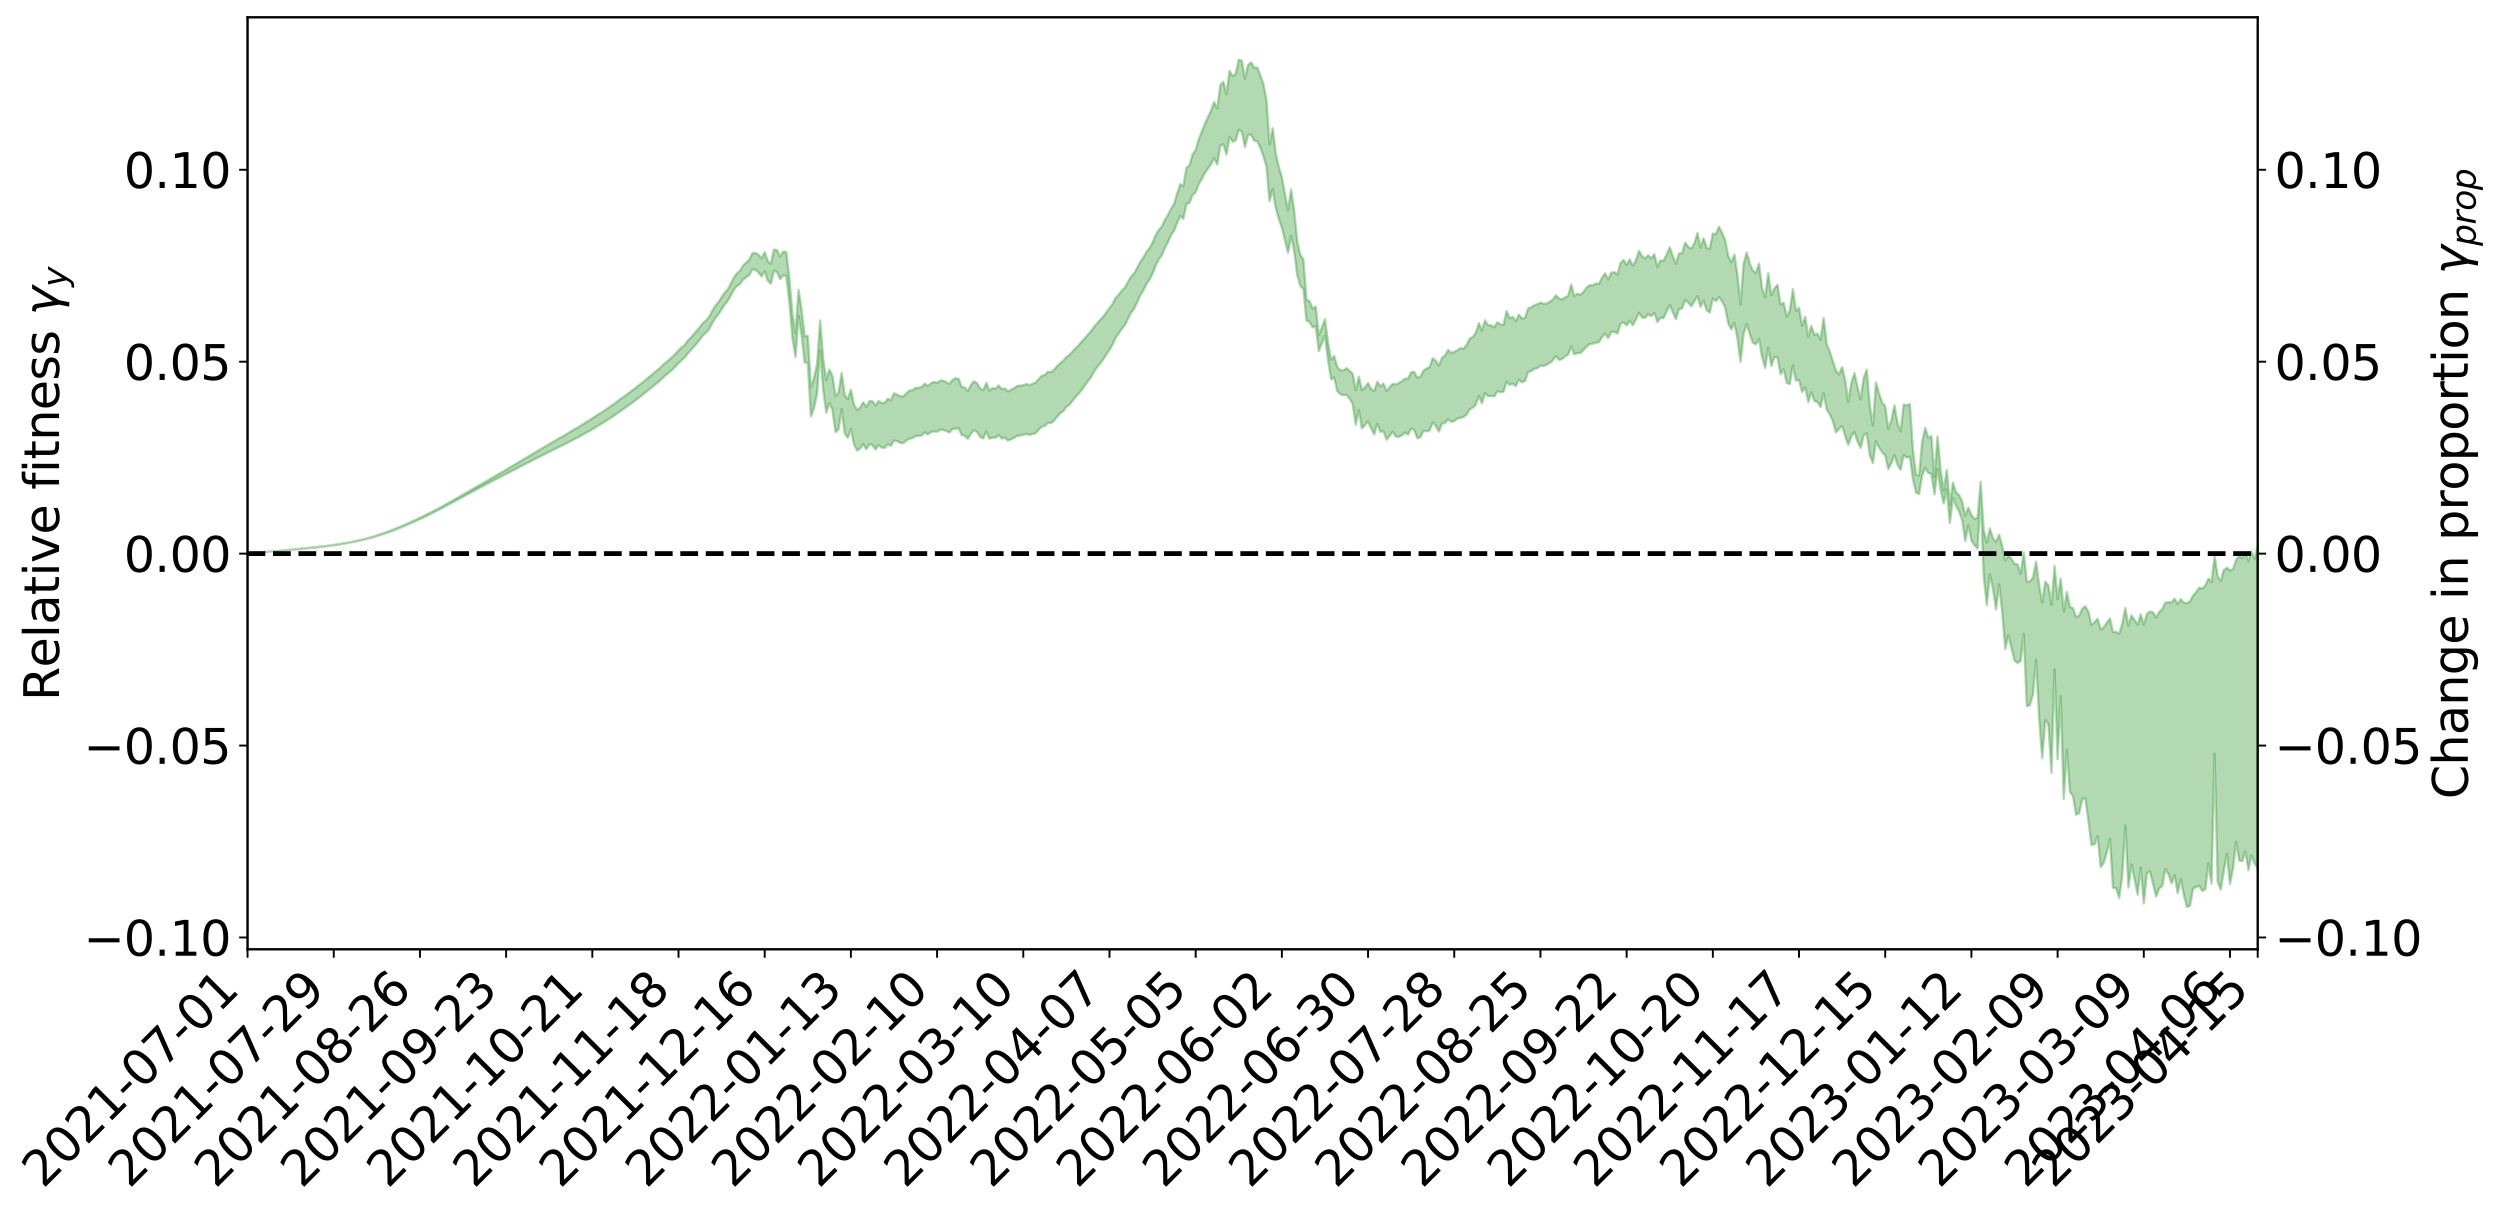 <?xml version="1.0" encoding="utf-8" standalone="no"?>
<!DOCTYPE svg PUBLIC "-//W3C//DTD SVG 1.1//EN"
  "http://www.w3.org/Graphics/SVG/1.1/DTD/svg11.dtd">
<svg xmlns:xlink="http://www.w3.org/1999/xlink" width="1040.965pt" height="505.355pt" viewBox="0 0 1040.965 505.355" xmlns="http://www.w3.org/2000/svg" version="1.1">
 <defs>
  <style type="text/css">*{stroke-linejoin: round; stroke-linecap: butt}</style>
 </defs>
 <g id="figure_1">
  <g id="patch_1">
   <path d="M 0 505.355 
L 1040.965 505.355 
L 1040.965 -0 
L 0 -0 
z
" style="fill: #ffffff"/>
  </g>
  <g id="axes_1">
   <g id="patch_2">
    <path d="M 103.075 395.28 
L 940.075 395.28 
L 940.075 7.2 
L 103.075 7.2 
z
" style="fill: #ffffff"/>
   </g>
   <g id="PolyCollection_1">
    <defs>
     <path id="mab3fa4a773" d="M 103.075 -274.945 
L 103.075 -274.923 
L 104.357 -275.032 
L 105.638 -275.126 
L 106.92 -275.246 
L 108.202 -275.334 
L 109.484 -275.433 
L 110.765 -275.542 
L 112.047 -275.648 
L 113.329 -275.745 
L 114.611 -275.83 
L 115.893 -275.931 
L 117.174 -276.04 
L 118.456 -276.147 
L 119.738 -276.268 
L 121.02 -276.372 
L 122.301 -276.49 
L 123.583 -276.608 
L 124.865 -276.736 
L 126.147 -276.852 
L 127.429 -276.964 
L 128.71 -277.097 
L 129.992 -277.227 
L 131.274 -277.353 
L 132.556 -277.503 
L 133.837 -277.634 
L 135.119 -277.793 
L 136.401 -277.945 
L 137.683 -278.121 
L 138.965 -278.303 
L 140.246 -278.477 
L 141.528 -278.672 
L 142.81 -278.898 
L 144.092 -279.099 
L 145.373 -279.328 
L 146.655 -279.591 
L 147.937 -279.843 
L 149.219 -280.12 
L 150.501 -280.412 
L 151.782 -280.709 
L 153.064 -281.037 
L 154.346 -281.39 
L 155.628 -281.756 
L 156.909 -282.144 
L 158.191 -282.542 
L 159.473 -282.972 
L 160.755 -283.396 
L 162.037 -283.857 
L 163.318 -284.303 
L 164.6 -284.798 
L 165.882 -285.324 
L 167.164 -285.825 
L 168.445 -286.359 
L 169.727 -286.923 
L 171.009 -287.476 
L 172.291 -288.038 
L 173.573 -288.626 
L 174.854 -289.22 
L 176.136 -289.819 
L 177.418 -290.443 
L 178.7 -291.074 
L 179.981 -291.704 
L 181.263 -292.355 
L 182.545 -293.01 
L 183.827 -293.659 
L 185.109 -294.343 
L 186.39 -295.036 
L 187.672 -295.729 
L 188.954 -296.421 
L 190.236 -297.107 
L 191.517 -297.811 
L 192.799 -298.503 
L 194.081 -299.208 
L 195.363 -299.855 
L 196.645 -300.593 
L 197.926 -301.274 
L 199.208 -301.973 
L 200.49 -302.633 
L 201.772 -303.336 
L 203.053 -304.007 
L 204.335 -304.687 
L 205.617 -305.365 
L 206.899 -306.025 
L 208.181 -306.688 
L 209.462 -307.33 
L 210.744 -308.006 
L 212.026 -308.689 
L 213.308 -309.343 
L 214.589 -309.984 
L 215.871 -310.673 
L 217.153 -311.333 
L 218.435 -312.001 
L 219.716 -312.659 
L 220.998 -313.301 
L 222.28 -313.96 
L 223.562 -314.626 
L 224.844 -315.226 
L 226.125 -315.905 
L 227.407 -316.556 
L 228.689 -317.196 
L 229.971 -317.838 
L 231.252 -318.477 
L 232.534 -319.124 
L 233.816 -319.743 
L 235.098 -320.385 
L 236.38 -321.043 
L 237.661 -321.708 
L 238.943 -322.38 
L 240.225 -323.01 
L 241.507 -323.702 
L 242.788 -324.438 
L 244.07 -325.137 
L 245.352 -325.86 
L 246.634 -326.6 
L 247.916 -327.381 
L 249.197 -328.175 
L 250.479 -328.915 
L 251.761 -329.755 
L 253.043 -330.555 
L 254.324 -331.416 
L 255.606 -332.208 
L 256.888 -333.135 
L 258.17 -334.045 
L 259.452 -334.93 
L 260.733 -335.83 
L 262.015 -336.757 
L 263.297 -337.725 
L 264.579 -338.634 
L 265.86 -339.673 
L 267.142 -340.589 
L 268.424 -341.658 
L 269.706 -342.694 
L 270.988 -343.707 
L 272.269 -344.773 
L 273.551 -345.854 
L 274.833 -346.842 
L 276.115 -348.138 
L 277.396 -349.257 
L 278.678 -350.302 
L 279.96 -351.48 
L 281.242 -352.727 
L 282.524 -354.091 
L 283.805 -355.38 
L 285.087 -356.469 
L 286.369 -358.184 
L 287.651 -359.566 
L 288.932 -360.98 
L 290.214 -362.444 
L 291.496 -364.111 
L 292.778 -365.716 
L 294.06 -366.899 
L 295.341 -368.396 
L 296.623 -370.897 
L 297.905 -372.976 
L 299.187 -374.559 
L 300.468 -376.6 
L 301.75 -378.545 
L 303.032 -380.041 
L 304.314 -382.4 
L 305.596 -384.821 
L 306.877 -386.24 
L 308.159 -387.109 
L 309.441 -388.986 
L 310.723 -389.907 
L 312.004 -390.81 
L 313.286 -393.209 
L 314.568 -392.963 
L 315.85 -391.925 
L 317.132 -390.218 
L 318.413 -392.431 
L 319.695 -388.496 
L 320.977 -387.217 
L 322.259 -392.612 
L 323.54 -392.098 
L 324.822 -389.139 
L 326.104 -390.791 
L 327.386 -390.371 
L 328.667 -379.659 
L 329.949 -364.777 
L 331.231 -356.72 
L 332.513 -373.879 
L 333.795 -365.518 
L 335.076 -354.313 
L 336.358 -354.403 
L 337.64 -331.987 
L 338.922 -335.369 
L 340.203 -341.308 
L 341.485 -359.441 
L 342.767 -343.17 
L 344.049 -333.575 
L 345.331 -337.534 
L 346.612 -334.752 
L 347.894 -325.383 
L 349.176 -326.655 
L 350.458 -335.01 
L 351.739 -324.907 
L 353.021 -323.033 
L 354.303 -326.773 
L 355.585 -320.253 
L 356.867 -317.739 
L 358.148 -318.589 
L 359.43 -320.459 
L 360.712 -318.267 
L 361.994 -320.344 
L 363.275 -320.101 
L 364.557 -318.157 
L 365.839 -319.988 
L 367.121 -318.995 
L 368.403 -318.871 
L 369.684 -320.33 
L 370.966 -319.682 
L 372.248 -321.938 
L 373.53 -321.651 
L 374.811 -320.959 
L 376.093 -320.857 
L 377.375 -321.854 
L 378.657 -322.715 
L 379.939 -322.886 
L 381.22 -323.76 
L 382.502 -323.823 
L 383.784 -324.007 
L 385.066 -325.329 
L 386.347 -324.475 
L 387.629 -325.432 
L 388.911 -325.746 
L 390.193 -325.574 
L 391.475 -326.406 
L 392.756 -326.417 
L 394.038 -325.873 
L 395.32 -325.275 
L 396.602 -326.693 
L 397.883 -326.817 
L 399.165 -327.084 
L 400.447 -324.185 
L 401.729 -323.908 
L 403.011 -322.599 
L 404.292 -324.872 
L 405.574 -326.244 
L 406.856 -325.447 
L 408.138 -323.399 
L 409.419 -322.793 
L 410.701 -325.742 
L 411.983 -322.654 
L 413.265 -323.187 
L 414.547 -323.074 
L 415.828 -324.214 
L 417.11 -322.725 
L 418.392 -323.099 
L 419.674 -321.949 
L 420.955 -322.382 
L 422.237 -323.033 
L 423.519 -323.866 
L 424.801 -323.994 
L 426.082 -324.32 
L 427.364 -324.654 
L 428.646 -324.22 
L 429.928 -324.634 
L 431.21 -324.965 
L 432.491 -326.435 
L 433.773 -327.707 
L 435.055 -327.983 
L 436.337 -329.277 
L 437.618 -329.177 
L 438.9 -330.23 
L 440.182 -331.857 
L 441.464 -333.278 
L 442.746 -334.159 
L 444.027 -335.971 
L 445.309 -336.826 
L 446.591 -338.472 
L 447.873 -340.086 
L 449.154 -341.464 
L 450.436 -342.993 
L 451.718 -344.832 
L 453 -346.62 
L 454.282 -348.368 
L 455.563 -350.621 
L 456.845 -352.447 
L 458.127 -353.997 
L 459.409 -355.758 
L 460.69 -357.771 
L 461.972 -359.788 
L 463.254 -361.864 
L 464.536 -364.781 
L 465.818 -366.49 
L 467.099 -368.471 
L 468.381 -369.993 
L 469.663 -372.621 
L 470.945 -375.107 
L 472.226 -376.793 
L 473.508 -379.488 
L 474.79 -382.368 
L 476.072 -384.345 
L 477.354 -387.129 
L 478.635 -388.902 
L 479.917 -391.406 
L 481.199 -394.793 
L 482.481 -397.345 
L 483.762 -398.946 
L 485.044 -402.116 
L 486.326 -404.533 
L 487.608 -407.535 
L 488.89 -409.271 
L 490.171 -412.641 
L 491.453 -415.399 
L 492.735 -414.239 
L 494.017 -420.38 
L 495.298 -420.907 
L 496.58 -424.157 
L 497.862 -425.33 
L 499.144 -428.738 
L 500.426 -430.861 
L 501.707 -433.316 
L 502.989 -435.168 
L 504.271 -437.053 
L 505.553 -439.45 
L 506.834 -436.895 
L 508.116 -444.676 
L 509.398 -445.289 
L 510.68 -440.986 
L 511.962 -448.377 
L 513.243 -446.373 
L 514.525 -446.857 
L 515.807 -451.347 
L 517.089 -450.451 
L 518.37 -444.067 
L 519.652 -449.136 
L 520.934 -449.272 
L 522.216 -446.82 
L 523.498 -446.505 
L 524.779 -443.884 
L 526.061 -440.326 
L 527.343 -435.899 
L 528.625 -421.516 
L 529.906 -426.558 
L 531.188 -418.857 
L 532.47 -414.186 
L 533.752 -410.59 
L 535.033 -405.359 
L 536.315 -400.074 
L 537.597 -407.032 
L 538.879 -400.893 
L 540.161 -390.77 
L 541.442 -386.216 
L 542.724 -385.074 
L 544.006 -371.89 
L 545.288 -371.32 
L 546.569 -369.001 
L 547.851 -369.602 
L 549.133 -359.176 
L 550.415 -362.515 
L 551.697 -365.498 
L 552.978 -355.29 
L 554.26 -347.435 
L 555.542 -348.193 
L 556.824 -342.52 
L 558.105 -341.193 
L 559.387 -340.783 
L 560.669 -340.907 
L 561.951 -339.349 
L 563.233 -337.224 
L 564.514 -328.506 
L 565.796 -334.504 
L 567.078 -327.012 
L 568.36 -328.332 
L 569.641 -329.853 
L 570.923 -326.977 
L 572.205 -324.474 
L 573.487 -328.876 
L 574.769 -325.566 
L 576.05 -325.853 
L 577.332 -322.25 
L 578.614 -323.772 
L 579.896 -325.555 
L 581.177 -323.63 
L 582.459 -323.454 
L 583.741 -324.08 
L 585.023 -325.294 
L 586.305 -324.367 
L 587.586 -326.922 
L 588.868 -326.323 
L 590.15 -322.888 
L 591.432 -323.321 
L 592.713 -325.957 
L 593.995 -325.77 
L 595.277 -326.092 
L 596.559 -329.511 
L 597.841 -328.008 
L 599.122 -325.641 
L 600.404 -328.935 
L 601.686 -329.212 
L 602.968 -330.763 
L 604.249 -329.734 
L 605.531 -330.021 
L 606.813 -331.037 
L 608.095 -331.35 
L 609.377 -331.743 
L 610.658 -332.679 
L 611.94 -334.916 
L 613.222 -335.542 
L 614.504 -336.897 
L 615.785 -340.473 
L 617.067 -337.454 
L 618.349 -341.625 
L 619.631 -340.359 
L 620.913 -340.517 
L 622.194 -340.266 
L 623.476 -342.45 
L 624.758 -342.034 
L 626.04 -342.24 
L 627.321 -346.477 
L 628.603 -345.074 
L 629.885 -345.592 
L 631.167 -344.622 
L 632.449 -347.216 
L 633.73 -346.203 
L 635.012 -346.732 
L 636.294 -350.445 
L 637.576 -350.827 
L 638.857 -351.762 
L 640.139 -352.029 
L 641.421 -353.126 
L 642.703 -352.992 
L 643.984 -353.505 
L 645.266 -354.174 
L 646.548 -355.266 
L 647.83 -357.101 
L 649.112 -355.578 
L 650.393 -355.789 
L 651.675 -356.991 
L 652.957 -357.718 
L 654.239 -361.086 
L 655.52 -357.831 
L 656.802 -358.37 
L 658.084 -358.388 
L 659.366 -359.62 
L 660.648 -361.014 
L 661.929 -362.075 
L 663.211 -362.236 
L 664.493 -362.661 
L 665.775 -362.822 
L 667.056 -364.932 
L 668.338 -366.485 
L 669.62 -364.581 
L 670.902 -367.103 
L 672.184 -367.119 
L 673.465 -366.512 
L 674.747 -370.452 
L 676.029 -371.107 
L 677.311 -369.884 
L 678.592 -371.785 
L 679.874 -369.912 
L 681.156 -372.239 
L 682.438 -375.08 
L 683.72 -373.164 
L 685.001 -372.996 
L 686.283 -374.502 
L 687.565 -373.692 
L 688.847 -375.05 
L 690.128 -371.282 
L 691.41 -372.96 
L 692.692 -372.884 
L 693.974 -375.78 
L 695.256 -378.395 
L 696.537 -375.37 
L 697.819 -372.479 
L 699.101 -376.62 
L 700.383 -376.908 
L 701.664 -380.359 
L 702.946 -379.406 
L 704.228 -377.803 
L 705.51 -379.95 
L 706.792 -382.046 
L 708.073 -377.553 
L 709.355 -380.146 
L 710.637 -376.214 
L 711.919 -375.201 
L 713.2 -381.036 
L 714.482 -379.972 
L 715.764 -381.672 
L 717.046 -379.807 
L 718.328 -377.37 
L 719.609 -370.733 
L 720.891 -368.231 
L 722.173 -370.87 
L 723.455 -364.435 
L 724.736 -354.608 
L 726.018 -366.359 
L 727.3 -370.44 
L 728.582 -366.264 
L 729.864 -362.633 
L 731.145 -361.989 
L 732.427 -364.23 
L 733.709 -356.714 
L 734.991 -352.167 
L 736.272 -360.613 
L 737.554 -352.967 
L 738.836 -356.617 
L 740.118 -356.59 
L 741.399 -349.566 
L 742.681 -351.582 
L 743.963 -345.918 
L 745.245 -345.411 
L 746.527 -353.204 
L 747.808 -346.864 
L 749.09 -347.164 
L 750.372 -342.106 
L 751.654 -344.008 
L 752.935 -337.984 
L 754.217 -341.994 
L 755.499 -338.404 
L 756.781 -337.984 
L 758.063 -335.873 
L 759.344 -341.586 
L 760.626 -334.814 
L 761.908 -332.764 
L 763.19 -330.002 
L 764.471 -325.319 
L 765.753 -326.808 
L 767.035 -327.932 
L 768.317 -323.799 
L 769.599 -320.182 
L 770.88 -323.716 
L 772.162 -325.44 
L 773.444 -321.535 
L 774.726 -318.883 
L 776.007 -323.9 
L 777.289 -324.995 
L 778.571 -315.688 
L 779.853 -312.483 
L 781.135 -321.668 
L 782.416 -318.932 
L 783.698 -317.113 
L 784.98 -315.726 
L 786.262 -310.055 
L 787.543 -312.528 
L 788.825 -315.849 
L 790.107 -311.877 
L 791.389 -309.748 
L 792.671 -315.897 
L 793.952 -314.799 
L 795.234 -315.214 
L 796.516 -305.913 
L 797.798 -300.242 
L 799.079 -299.638 
L 800.361 -307.31 
L 801.643 -310.622 
L 802.925 -308.39 
L 804.207 -308.007 
L 805.488 -299.513 
L 806.77 -310.01 
L 808.052 -301.497 
L 809.334 -295.724 
L 810.615 -301.478 
L 811.897 -287.535 
L 813.179 -298.05 
L 814.461 -294.843 
L 815.743 -292.355 
L 817.024 -288.766 
L 818.306 -280.078 
L 819.588 -286.597 
L 820.87 -280.3 
L 822.151 -278.314 
L 823.433 -276.945 
L 824.715 -298.887 
L 825.997 -265.262 
L 827.279 -253.46 
L 828.56 -266.229 
L 829.842 -260.29 
L 831.124 -251.519 
L 832.406 -262.014 
L 833.687 -250.807 
L 834.969 -235.193 
L 836.251 -240.881 
L 837.533 -235.647 
L 838.815 -230.35 
L 840.096 -229.324 
L 841.378 -230.125 
L 842.66 -241.434 
L 843.942 -211.288 
L 845.223 -211.77 
L 846.505 -216.137 
L 847.787 -230.594 
L 849.069 -206.523 
L 850.35 -189.671 
L 851.632 -205.525 
L 852.914 -203.892 
L 854.196 -183.519 
L 855.478 -226.649 
L 856.759 -189.191 
L 858.041 -215.382 
L 859.323 -172.682 
L 860.605 -193.115 
L 861.886 -175.595 
L 863.168 -173.871 
L 864.45 -166.133 
L 865.732 -166.777 
L 867.014 -172.558 
L 868.295 -172.943 
L 869.577 -163.792 
L 870.859 -153.496 
L 872.141 -153.804 
L 873.422 -157.182 
L 874.704 -144.298 
L 875.986 -146.112 
L 877.268 -150.573 
L 878.55 -156.069 
L 879.831 -135.633 
L 881.113 -135.518 
L 882.395 -131.414 
L 883.677 -140.665 
L 884.958 -161.577 
L 886.24 -135.805 
L 887.522 -145.376 
L 888.804 -139.311 
L 890.086 -132.798 
L 891.367 -144.078 
L 892.649 -129.175 
L 893.931 -141.724 
L 895.213 -142.48 
L 896.494 -137.306 
L 897.776 -132.083 
L 899.058 -135.378 
L 900.34 -136.468 
L 901.622 -143.568 
L 902.903 -141.376 
L 904.185 -137.571 
L 905.467 -140.863 
L 906.749 -133.454 
L 908.03 -139.299 
L 909.312 -132.825 
L 910.594 -127.715 
L 911.876 -128.173 
L 913.158 -135.294 
L 914.439 -136.021 
L 915.721 -136.545 
L 917.003 -134.377 
L 918.285 -135.111 
L 919.566 -145.926 
L 920.848 -137.387 
L 922.13 -191.437 
L 923.412 -138.213 
L 924.694 -134.958 
L 925.975 -142.695 
L 927.257 -149.806 
L 928.539 -137.255 
L 929.821 -143.864 
L 931.102 -154.737 
L 932.384 -147.069 
L 933.666 -146.77 
L 934.948 -150.859 
L 936.23 -143.008 
L 937.511 -149.125 
L 938.793 -145.819 
L 940.075 -143.686 
L 940.075 -277.851 
L 940.075 -277.851 
L 938.793 -272.641 
L 937.511 -275.758 
L 936.23 -271.797 
L 934.948 -275.168 
L 933.666 -272.922 
L 932.384 -273.808 
L 931.102 -272.214 
L 929.821 -268.443 
L 928.539 -267.803 
L 927.257 -268.925 
L 925.975 -268.017 
L 924.694 -263.528 
L 923.412 -265.311 
L 922.13 -273.828 
L 920.848 -263.015 
L 919.566 -264.396 
L 918.285 -261.583 
L 917.003 -260.317 
L 915.721 -260.677 
L 914.439 -258.759 
L 913.158 -257.42 
L 911.876 -254.885 
L 910.594 -254.269 
L 909.312 -254.382 
L 908.03 -255.891 
L 906.749 -253.881 
L 905.467 -256.068 
L 904.185 -254.465 
L 902.903 -254.574 
L 901.622 -254.448 
L 900.34 -251.724 
L 899.058 -250.498 
L 897.776 -248.121 
L 896.494 -250.4 
L 895.213 -250.712 
L 893.931 -249.689 
L 892.649 -245.219 
L 891.367 -249.515 
L 890.086 -245.265 
L 888.804 -247.161 
L 887.522 -249.079 
L 886.24 -244.86 
L 884.958 -252.156 
L 883.677 -245.707 
L 882.395 -241.426 
L 881.113 -242.254 
L 879.831 -242.186 
L 878.55 -247.771 
L 877.268 -246.072 
L 875.986 -244.163 
L 874.704 -243.284 
L 873.422 -247.694 
L 872.141 -246.331 
L 870.859 -245.186 
L 869.577 -250.628 
L 868.295 -252.888 
L 867.014 -251.848 
L 865.732 -249.031 
L 864.45 -248.33 
L 863.168 -252.13 
L 861.886 -252.609 
L 860.605 -258.795 
L 859.323 -250.87 
L 858.041 -264.425 
L 856.759 -255.854 
L 855.478 -269.749 
L 854.196 -253.587 
L 852.914 -261.61 
L 851.632 -263.18 
L 850.35 -254.435 
L 849.069 -261.725 
L 847.787 -271.423 
L 846.505 -264.749 
L 845.223 -263.385 
L 843.942 -262.994 
L 842.66 -275.278 
L 841.378 -266.401 
L 840.096 -270.341 
L 838.815 -270.615 
L 837.533 -272.614 
L 836.251 -274.027 
L 834.969 -271.964 
L 833.687 -278.028 
L 832.406 -282.673 
L 831.124 -279.773 
L 829.842 -281.21 
L 828.56 -285.352 
L 827.279 -279.389 
L 825.997 -284.558 
L 824.715 -304.743 
L 823.433 -289.903 
L 822.151 -289.235 
L 820.87 -290.925 
L 819.588 -293.989 
L 818.306 -290.619 
L 817.024 -296.558 
L 815.743 -299.187 
L 814.461 -300.334 
L 813.179 -304.448 
L 811.897 -295.192 
L 810.615 -309.589 
L 809.334 -301.188 
L 808.052 -309.639 
L 806.77 -323.644 
L 805.488 -306.715 
L 804.207 -323.794 
L 802.925 -323.024 
L 801.643 -327.187 
L 800.361 -321.334 
L 799.079 -307.347 
L 797.798 -307.752 
L 796.516 -317.981 
L 795.234 -337.119 
L 793.952 -336.547 
L 792.671 -336.932 
L 791.389 -325.681 
L 790.107 -329.128 
L 788.825 -336.558 
L 787.543 -330.339 
L 786.262 -326.795 
L 784.98 -336.257 
L 783.698 -337.715 
L 782.416 -341.405 
L 781.135 -346.146 
L 779.853 -328.189 
L 778.571 -336.542 
L 777.289 -351.386 
L 776.007 -347.948 
L 774.726 -339.021 
L 773.444 -344.187 
L 772.162 -350.002 
L 770.88 -346.014 
L 769.599 -338.079 
L 768.317 -346.968 
L 767.035 -352.532 
L 765.753 -349.447 
L 764.471 -351.054 
L 763.19 -354.896 
L 761.908 -358.914 
L 760.626 -361.931 
L 759.344 -372.92 
L 758.063 -363.81 
L 756.781 -366.463 
L 755.499 -365.902 
L 754.217 -369.66 
L 752.935 -365.075 
L 751.654 -373.503 
L 750.372 -369.686 
L 749.09 -377.165 
L 747.808 -375.95 
L 746.527 -384.919 
L 745.245 -375.942 
L 743.963 -373.474 
L 742.681 -379.313 
L 741.399 -378.525 
L 740.118 -386.776 
L 738.836 -385.236 
L 737.554 -382.386 
L 736.272 -391.587 
L 734.991 -381.516 
L 733.709 -385.348 
L 732.427 -395.578 
L 731.145 -391.66 
L 729.864 -392.645 
L 728.582 -395.551 
L 727.3 -400.221 
L 726.018 -395.526 
L 724.736 -378.634 
L 723.455 -390.752 
L 722.173 -399.35 
L 720.891 -396.151 
L 719.609 -398.773 
L 718.328 -405.367 
L 717.046 -408.395 
L 715.764 -410.959 
L 714.482 -407.834 
L 713.2 -408.104 
L 711.919 -401.717 
L 710.637 -402.187 
L 709.355 -406.075 
L 708.073 -402.24 
L 706.792 -408.319 
L 705.51 -403.995 
L 704.228 -401.804 
L 702.946 -402.543 
L 701.664 -404.349 
L 700.383 -399.86 
L 699.101 -399.855 
L 697.819 -395.506 
L 696.537 -398.73 
L 695.256 -402.363 
L 693.974 -399.403 
L 692.692 -396.779 
L 691.41 -396.886 
L 690.128 -394.216 
L 688.847 -399.503 
L 687.565 -397.774 
L 686.283 -399.057 
L 685.001 -397.801 
L 683.72 -398.663 
L 682.438 -400.89 
L 681.156 -396.929 
L 679.874 -394.755 
L 678.592 -397.341 
L 677.311 -395.027 
L 676.029 -397.154 
L 674.747 -395.82 
L 673.465 -391.039 
L 672.184 -392.048 
L 670.902 -391.797 
L 669.62 -388.979 
L 668.338 -391.583 
L 667.056 -389.674 
L 665.775 -387.15 
L 664.493 -387.299 
L 663.211 -386.576 
L 661.929 -386.604 
L 660.648 -385.585 
L 659.366 -383.885 
L 658.084 -382.595 
L 656.802 -383.055 
L 655.52 -382.091 
L 654.239 -386.916 
L 652.957 -382.079 
L 651.675 -381.55 
L 650.393 -380.633 
L 649.112 -381.127 
L 647.83 -382.379 
L 646.548 -380.592 
L 645.266 -379.7 
L 643.984 -378.938 
L 642.703 -378.894 
L 641.421 -379.354 
L 640.139 -378.642 
L 638.857 -378.252 
L 637.576 -377.361 
L 636.294 -376.961 
L 635.012 -372.996 
L 633.73 -372.75 
L 632.449 -374.341 
L 631.167 -371.713 
L 629.885 -373.375 
L 628.603 -372.852 
L 627.321 -375.779 
L 626.04 -370.075 
L 624.758 -370.26 
L 623.476 -371.156 
L 622.194 -369.101 
L 620.913 -369.87 
L 619.631 -369.932 
L 618.349 -371.972 
L 617.067 -367.698 
L 615.785 -370.823 
L 614.504 -366.75 
L 613.222 -365.005 
L 611.94 -364.366 
L 610.658 -361.734 
L 609.377 -360.151 
L 608.095 -360.409 
L 606.813 -359.528 
L 605.531 -358.836 
L 604.249 -358.334 
L 602.968 -359.644 
L 601.686 -357.312 
L 600.404 -356.293 
L 599.122 -353.098 
L 597.841 -355.182 
L 596.559 -356.166 
L 595.277 -352.584 
L 593.995 -351.88 
L 592.713 -351.034 
L 591.432 -348.565 
L 590.15 -348.054 
L 588.868 -350.472 
L 587.586 -350.346 
L 586.305 -347.727 
L 585.023 -347.678 
L 583.741 -346.62 
L 582.459 -345.842 
L 581.177 -345.328 
L 579.896 -345.527 
L 578.614 -344.062 
L 577.332 -342.497 
L 576.05 -345.662 
L 574.769 -344.475 
L 573.487 -346.377 
L 572.205 -342.583 
L 570.923 -343.335 
L 569.641 -345.844 
L 568.36 -343.977 
L 567.078 -342.928 
L 565.796 -348.489 
L 564.514 -342.943 
L 563.233 -349.675 
L 561.951 -350.923 
L 560.669 -352.032 
L 559.387 -351.075 
L 558.105 -351.245 
L 556.824 -352.532 
L 555.542 -357.129 
L 554.26 -355.529 
L 552.978 -362.728 
L 551.697 -372.429 
L 550.415 -369.051 
L 549.133 -365.788 
L 547.851 -377.672 
L 546.569 -376.855 
L 545.288 -379.889 
L 544.006 -380.67 
L 542.724 -397.194 
L 541.442 -399.181 
L 540.161 -404.89 
L 538.879 -417.485 
L 537.597 -426.493 
L 536.315 -417.775 
L 535.033 -424.499 
L 533.752 -431.533 
L 532.47 -435.9 
L 531.188 -441.491 
L 529.906 -451.963 
L 528.625 -445.184 
L 527.343 -463.756 
L 526.061 -470.401 
L 524.779 -474.055 
L 523.498 -477.205 
L 522.216 -477.119 
L 520.934 -479.379 
L 519.652 -478.281 
L 518.37 -472.535 
L 517.089 -480.11 
L 515.807 -480.515 
L 514.525 -474.574 
L 513.243 -473.643 
L 511.962 -475.863 
L 510.68 -466.135 
L 509.398 -471.319 
L 508.116 -469.894 
L 506.834 -460.141 
L 505.553 -462.89 
L 504.271 -459.334 
L 502.989 -456.621 
L 501.707 -453.79 
L 500.426 -450.559 
L 499.144 -447.419 
L 497.862 -442.886 
L 496.58 -441.059 
L 495.298 -436.566 
L 494.017 -435.461 
L 492.735 -427.827 
L 491.453 -428.67 
L 490.171 -424.929 
L 488.89 -420.417 
L 487.608 -418.449 
L 486.326 -415.883 
L 485.044 -413.787 
L 483.762 -410.965 
L 482.481 -409.57 
L 481.199 -407.408 
L 479.917 -404.373 
L 478.635 -402.006 
L 477.354 -400.457 
L 476.072 -398.079 
L 474.79 -396.342 
L 473.508 -393.855 
L 472.226 -391.497 
L 470.945 -390.149 
L 469.663 -387.933 
L 468.381 -385.612 
L 467.099 -384.367 
L 465.818 -382.617 
L 464.536 -381.318 
L 463.254 -378.738 
L 461.972 -377.086 
L 460.69 -375.306 
L 459.409 -373.561 
L 458.127 -372.184 
L 456.845 -370.776 
L 455.563 -369.297 
L 454.282 -367.416 
L 453 -366.075 
L 451.718 -364.527 
L 450.436 -363.204 
L 449.154 -361.653 
L 447.873 -360.364 
L 446.591 -359.001 
L 445.309 -357.578 
L 444.027 -356.701 
L 442.746 -355.127 
L 441.464 -354.19 
L 440.182 -352.958 
L 438.9 -351.381 
L 437.618 -350.398 
L 436.337 -350.527 
L 435.055 -349.232 
L 433.773 -348.828 
L 432.491 -347.488 
L 431.21 -346.091 
L 429.928 -345.547 
L 428.646 -344.965 
L 427.364 -345.479 
L 426.082 -344.984 
L 424.801 -344.744 
L 423.519 -344.65 
L 422.237 -343.696 
L 420.955 -343.027 
L 419.674 -342.359 
L 418.392 -343.62 
L 417.11 -343.349 
L 415.828 -344.873 
L 414.547 -343.486 
L 413.265 -343.813 
L 411.983 -342.689 
L 410.701 -346 
L 409.419 -342.92 
L 408.138 -343.563 
L 406.856 -345.766 
L 405.574 -346.587 
L 404.292 -345.087 
L 403.011 -342.533 
L 401.729 -343.968 
L 400.447 -344.276 
L 399.165 -347.55 
L 397.883 -347.866 
L 396.602 -347.169 
L 395.32 -345.524 
L 394.038 -346.253 
L 392.756 -346.881 
L 391.475 -346.86 
L 390.193 -345.893 
L 388.911 -346.337 
L 387.629 -345.763 
L 386.347 -344.615 
L 385.066 -345.648 
L 383.784 -344.149 
L 382.502 -343.913 
L 381.22 -343.84 
L 379.939 -342.896 
L 378.657 -342.719 
L 377.375 -341.551 
L 376.093 -340.311 
L 374.811 -340.389 
L 373.53 -341.05 
L 372.248 -341.636 
L 370.966 -338.727 
L 369.684 -339.34 
L 368.403 -337.525 
L 367.121 -337.592 
L 365.839 -338.367 
L 364.557 -336.527 
L 363.275 -338.296 
L 361.994 -338.286 
L 360.712 -335.965 
L 359.43 -337.831 
L 358.148 -335.661 
L 356.867 -334.693 
L 355.585 -336.848 
L 354.303 -343.122 
L 353.021 -339.112 
L 351.739 -340.871 
L 350.458 -350.06 
L 349.176 -341.921 
L 347.894 -340.394 
L 346.612 -348.89 
L 345.331 -351.426 
L 344.049 -347.108 
L 342.767 -356.031 
L 341.485 -371.957 
L 340.203 -353.655 
L 338.922 -347.761 
L 337.64 -344.11 
L 336.358 -365.559 
L 335.076 -365.211 
L 333.795 -376.232 
L 332.513 -384.659 
L 331.231 -366.76 
L 329.949 -374.647 
L 328.667 -389.659 
L 327.386 -400.454 
L 326.104 -400.536 
L 324.822 -398.471 
L 323.54 -401.23 
L 322.259 -401.46 
L 320.977 -395.519 
L 319.695 -396.59 
L 318.413 -400.365 
L 317.132 -397.791 
L 315.85 -399.257 
L 314.568 -400.038 
L 313.286 -399.928 
L 312.004 -397.22 
L 310.723 -396.023 
L 309.441 -394.855 
L 308.159 -392.662 
L 306.877 -391.542 
L 305.596 -389.861 
L 304.314 -387.188 
L 303.032 -384.876 
L 301.75 -383.452 
L 300.468 -381.586 
L 299.187 -379.56 
L 297.905 -378.13 
L 296.623 -376.04 
L 295.341 -373.477 
L 294.06 -371.998 
L 292.778 -370.952 
L 291.496 -369.341 
L 290.214 -367.722 
L 288.932 -366.26 
L 287.651 -364.867 
L 286.369 -363.525 
L 285.087 -361.69 
L 283.805 -360.734 
L 282.524 -359.412 
L 281.242 -358.048 
L 279.96 -356.765 
L 278.678 -355.569 
L 277.396 -354.563 
L 276.115 -353.495 
L 274.833 -352.082 
L 273.551 -351.162 
L 272.269 -350.061 
L 270.988 -348.987 
L 269.706 -347.937 
L 268.424 -346.863 
L 267.142 -345.767 
L 265.86 -344.845 
L 264.579 -343.777 
L 263.297 -342.844 
L 262.015 -341.846 
L 260.733 -340.918 
L 259.452 -339.96 
L 258.17 -339.066 
L 256.888 -338.113 
L 255.606 -337.097 
L 254.324 -336.306 
L 253.043 -335.343 
L 251.761 -334.517 
L 250.479 -333.57 
L 249.197 -332.875 
L 247.916 -331.992 
L 246.634 -331.151 
L 245.352 -330.351 
L 244.07 -329.549 
L 242.788 -328.783 
L 241.507 -327.905 
L 240.225 -327.111 
L 238.943 -326.461 
L 237.661 -325.687 
L 236.38 -324.914 
L 235.098 -324.144 
L 233.816 -323.402 
L 232.534 -322.709 
L 231.252 -321.947 
L 229.971 -321.199 
L 228.689 -320.448 
L 227.407 -319.698 
L 226.125 -318.928 
L 224.844 -318.128 
L 223.562 -317.438 
L 222.28 -316.649 
L 220.998 -315.874 
L 219.716 -315.129 
L 218.435 -314.361 
L 217.153 -313.576 
L 215.871 -312.815 
L 214.589 -312.017 
L 213.308 -311.288 
L 212.026 -310.543 
L 210.744 -309.756 
L 209.462 -308.996 
L 208.181 -308.282 
L 206.899 -307.539 
L 205.617 -306.809 
L 204.335 -306.062 
L 203.053 -305.313 
L 201.772 -304.581 
L 200.49 -303.815 
L 199.208 -303.112 
L 197.926 -302.363 
L 196.645 -301.639 
L 195.363 -300.847 
L 194.081 -300.165 
L 192.799 -299.416 
L 191.517 -298.683 
L 190.236 -297.937 
L 188.954 -297.217 
L 187.672 -296.489 
L 186.39 -295.759 
L 185.109 -295.029 
L 183.827 -294.31 
L 182.545 -293.634 
L 181.263 -292.972 
L 179.981 -292.309 
L 178.7 -291.669 
L 177.418 -291.018 
L 176.136 -290.375 
L 174.854 -289.761 
L 173.573 -289.148 
L 172.291 -288.539 
L 171.009 -287.958 
L 169.727 -287.387 
L 168.445 -286.791 
L 167.164 -286.24 
L 165.882 -285.724 
L 164.6 -285.17 
L 163.318 -284.654 
L 162.037 -284.195 
L 160.755 -283.716 
L 159.473 -283.277 
L 158.191 -282.825 
L 156.909 -282.412 
L 155.628 -282.007 
L 154.346 -281.627 
L 153.064 -281.261 
L 151.782 -280.918 
L 150.501 -280.621 
L 149.219 -280.321 
L 147.937 -280.036 
L 146.655 -279.782 
L 145.373 -279.507 
L 144.092 -279.276 
L 142.81 -279.076 
L 141.528 -278.843 
L 140.246 -278.645 
L 138.965 -278.474 
L 137.683 -278.286 
L 136.401 -278.104 
L 135.119 -277.954 
L 133.837 -277.791 
L 132.556 -277.663 
L 131.274 -277.507 
L 129.992 -277.38 
L 128.71 -277.247 
L 127.429 -277.106 
L 126.147 -276.992 
L 124.865 -276.873 
L 123.583 -276.733 
L 122.301 -276.605 
L 121.02 -276.473 
L 119.738 -276.366 
L 118.456 -276.229 
L 117.174 -276.109 
L 115.893 -275.985 
L 114.611 -275.88 
L 113.329 -275.789 
L 112.047 -275.683 
L 110.765 -275.564 
L 109.484 -275.444 
L 108.202 -275.349 
L 106.92 -275.263 
L 105.638 -275.149 
L 104.357 -275.057 
L 103.075 -274.945 
z
" style="stroke: #008000; stroke-opacity: 0.3"/>
    </defs>
    <g clip-path="url(#p70055904cb)">
     <use xlink:href="#mab3fa4a773" x="0" y="505.355" style="fill: #008000; fill-opacity: 0.3; stroke: #008000; stroke-opacity: 0.3"/>
    </g>
   </g>
   <g id="matplotlib.axis_1">
    <g id="xtick_1">
     <g id="line2d_1">
      <defs>
       <path id="m6b5d6c624a" d="M 0 0 
L 0 3.5 
" style="stroke: #000000; stroke-width: 0.8"/>
      </defs>
      <g>
       <use xlink:href="#m6b5d6c624a" x="103.075" y="395.28" style="stroke: #000000; stroke-width: 0.8"/>
      </g>
     </g>
     <g id="text_1">
      <!-- 2021-07-01 -->
      <g transform="translate(17.946 495.214) rotate(-45) scale(0.2 -0.2)">
       <defs>
        <path id="DejaVuSans-32" d="M 1228 531 
L 3431 531 
L 3431 0 
L 469 0 
L 469 531 
Q 828 903 1448 1529 
Q 2069 2156 2228 2338 
Q 2531 2678 2651 2914 
Q 2772 3150 2772 3378 
Q 2772 3750 2511 3984 
Q 2250 4219 1831 4219 
Q 1534 4219 1204 4116 
Q 875 4013 500 3803 
L 500 4441 
Q 881 4594 1212 4672 
Q 1544 4750 1819 4750 
Q 2544 4750 2975 4387 
Q 3406 4025 3406 3419 
Q 3406 3131 3298 2873 
Q 3191 2616 2906 2266 
Q 2828 2175 2409 1742 
Q 1991 1309 1228 531 
z
" transform="scale(0.016)"/>
        <path id="DejaVuSans-30" d="M 2034 4250 
Q 1547 4250 1301 3770 
Q 1056 3291 1056 2328 
Q 1056 1369 1301 889 
Q 1547 409 2034 409 
Q 2525 409 2770 889 
Q 3016 1369 3016 2328 
Q 3016 3291 2770 3770 
Q 2525 4250 2034 4250 
z
M 2034 4750 
Q 2819 4750 3233 4129 
Q 3647 3509 3647 2328 
Q 3647 1150 3233 529 
Q 2819 -91 2034 -91 
Q 1250 -91 836 529 
Q 422 1150 422 2328 
Q 422 3509 836 4129 
Q 1250 4750 2034 4750 
z
" transform="scale(0.016)"/>
        <path id="DejaVuSans-31" d="M 794 531 
L 1825 531 
L 1825 4091 
L 703 3866 
L 703 4441 
L 1819 4666 
L 2450 4666 
L 2450 531 
L 3481 531 
L 3481 0 
L 794 0 
L 794 531 
z
" transform="scale(0.016)"/>
        <path id="DejaVuSans-2d" d="M 313 2009 
L 1997 2009 
L 1997 1497 
L 313 1497 
L 313 2009 
z
" transform="scale(0.016)"/>
        <path id="DejaVuSans-37" d="M 525 4666 
L 3525 4666 
L 3525 4397 
L 1831 0 
L 1172 0 
L 2766 4134 
L 525 4134 
L 525 4666 
z
" transform="scale(0.016)"/>
       </defs>
       <use xlink:href="#DejaVuSans-32"/>
       <use xlink:href="#DejaVuSans-30" x="63.623"/>
       <use xlink:href="#DejaVuSans-32" x="127.246"/>
       <use xlink:href="#DejaVuSans-31" x="190.869"/>
       <use xlink:href="#DejaVuSans-2d" x="254.492"/>
       <use xlink:href="#DejaVuSans-30" x="290.576"/>
       <use xlink:href="#DejaVuSans-37" x="354.199"/>
       <use xlink:href="#DejaVuSans-2d" x="417.822"/>
       <use xlink:href="#DejaVuSans-30" x="453.906"/>
       <use xlink:href="#DejaVuSans-31" x="517.529"/>
      </g>
     </g>
    </g>
    <g id="xtick_2">
     <g id="line2d_2">
      <g>
       <use xlink:href="#m6b5d6c624a" x="138.965" y="395.28" style="stroke: #000000; stroke-width: 0.8"/>
      </g>
     </g>
     <g id="text_2">
      <!-- 2021-07-29 -->
      <g transform="translate(53.836 495.214) rotate(-45) scale(0.2 -0.2)">
       <defs>
        <path id="DejaVuSans-39" d="M 703 97 
L 703 672 
Q 941 559 1184 500 
Q 1428 441 1663 441 
Q 2288 441 2617 861 
Q 2947 1281 2994 2138 
Q 2813 1869 2534 1725 
Q 2256 1581 1919 1581 
Q 1219 1581 811 2004 
Q 403 2428 403 3163 
Q 403 3881 828 4315 
Q 1253 4750 1959 4750 
Q 2769 4750 3195 4129 
Q 3622 3509 3622 2328 
Q 3622 1225 3098 567 
Q 2575 -91 1691 -91 
Q 1453 -91 1209 -44 
Q 966 3 703 97 
z
M 1959 2075 
Q 2384 2075 2632 2365 
Q 2881 2656 2881 3163 
Q 2881 3666 2632 3958 
Q 2384 4250 1959 4250 
Q 1534 4250 1286 3958 
Q 1038 3666 1038 3163 
Q 1038 2656 1286 2365 
Q 1534 2075 1959 2075 
z
" transform="scale(0.016)"/>
       </defs>
       <use xlink:href="#DejaVuSans-32"/>
       <use xlink:href="#DejaVuSans-30" x="63.623"/>
       <use xlink:href="#DejaVuSans-32" x="127.246"/>
       <use xlink:href="#DejaVuSans-31" x="190.869"/>
       <use xlink:href="#DejaVuSans-2d" x="254.492"/>
       <use xlink:href="#DejaVuSans-30" x="290.576"/>
       <use xlink:href="#DejaVuSans-37" x="354.199"/>
       <use xlink:href="#DejaVuSans-2d" x="417.822"/>
       <use xlink:href="#DejaVuSans-32" x="453.906"/>
       <use xlink:href="#DejaVuSans-39" x="517.529"/>
      </g>
     </g>
    </g>
    <g id="xtick_3">
     <g id="line2d_3">
      <g>
       <use xlink:href="#m6b5d6c624a" x="174.854" y="395.28" style="stroke: #000000; stroke-width: 0.8"/>
      </g>
     </g>
     <g id="text_3">
      <!-- 2021-08-26 -->
      <g transform="translate(89.725 495.214) rotate(-45) scale(0.2 -0.2)">
       <defs>
        <path id="DejaVuSans-38" d="M 2034 2216 
Q 1584 2216 1326 1975 
Q 1069 1734 1069 1313 
Q 1069 891 1326 650 
Q 1584 409 2034 409 
Q 2484 409 2743 651 
Q 3003 894 3003 1313 
Q 3003 1734 2745 1975 
Q 2488 2216 2034 2216 
z
M 1403 2484 
Q 997 2584 770 2862 
Q 544 3141 544 3541 
Q 544 4100 942 4425 
Q 1341 4750 2034 4750 
Q 2731 4750 3128 4425 
Q 3525 4100 3525 3541 
Q 3525 3141 3298 2862 
Q 3072 2584 2669 2484 
Q 3125 2378 3379 2068 
Q 3634 1759 3634 1313 
Q 3634 634 3220 271 
Q 2806 -91 2034 -91 
Q 1263 -91 848 271 
Q 434 634 434 1313 
Q 434 1759 690 2068 
Q 947 2378 1403 2484 
z
M 1172 3481 
Q 1172 3119 1398 2916 
Q 1625 2713 2034 2713 
Q 2441 2713 2670 2916 
Q 2900 3119 2900 3481 
Q 2900 3844 2670 4047 
Q 2441 4250 2034 4250 
Q 1625 4250 1398 4047 
Q 1172 3844 1172 3481 
z
" transform="scale(0.016)"/>
        <path id="DejaVuSans-36" d="M 2113 2584 
Q 1688 2584 1439 2293 
Q 1191 2003 1191 1497 
Q 1191 994 1439 701 
Q 1688 409 2113 409 
Q 2538 409 2786 701 
Q 3034 994 3034 1497 
Q 3034 2003 2786 2293 
Q 2538 2584 2113 2584 
z
M 3366 4563 
L 3366 3988 
Q 3128 4100 2886 4159 
Q 2644 4219 2406 4219 
Q 1781 4219 1451 3797 
Q 1122 3375 1075 2522 
Q 1259 2794 1537 2939 
Q 1816 3084 2150 3084 
Q 2853 3084 3261 2657 
Q 3669 2231 3669 1497 
Q 3669 778 3244 343 
Q 2819 -91 2113 -91 
Q 1303 -91 875 529 
Q 447 1150 447 2328 
Q 447 3434 972 4092 
Q 1497 4750 2381 4750 
Q 2619 4750 2861 4703 
Q 3103 4656 3366 4563 
z
" transform="scale(0.016)"/>
       </defs>
       <use xlink:href="#DejaVuSans-32"/>
       <use xlink:href="#DejaVuSans-30" x="63.623"/>
       <use xlink:href="#DejaVuSans-32" x="127.246"/>
       <use xlink:href="#DejaVuSans-31" x="190.869"/>
       <use xlink:href="#DejaVuSans-2d" x="254.492"/>
       <use xlink:href="#DejaVuSans-30" x="290.576"/>
       <use xlink:href="#DejaVuSans-38" x="354.199"/>
       <use xlink:href="#DejaVuSans-2d" x="417.822"/>
       <use xlink:href="#DejaVuSans-32" x="453.906"/>
       <use xlink:href="#DejaVuSans-36" x="517.529"/>
      </g>
     </g>
    </g>
    <g id="xtick_4">
     <g id="line2d_4">
      <g>
       <use xlink:href="#m6b5d6c624a" x="210.744" y="395.28" style="stroke: #000000; stroke-width: 0.8"/>
      </g>
     </g>
     <g id="text_4">
      <!-- 2021-09-23 -->
      <g transform="translate(125.615 495.214) rotate(-45) scale(0.2 -0.2)">
       <defs>
        <path id="DejaVuSans-33" d="M 2597 2516 
Q 3050 2419 3304 2112 
Q 3559 1806 3559 1356 
Q 3559 666 3084 287 
Q 2609 -91 1734 -91 
Q 1441 -91 1130 -33 
Q 819 25 488 141 
L 488 750 
Q 750 597 1062 519 
Q 1375 441 1716 441 
Q 2309 441 2620 675 
Q 2931 909 2931 1356 
Q 2931 1769 2642 2001 
Q 2353 2234 1838 2234 
L 1294 2234 
L 1294 2753 
L 1863 2753 
Q 2328 2753 2575 2939 
Q 2822 3125 2822 3475 
Q 2822 3834 2567 4026 
Q 2313 4219 1838 4219 
Q 1578 4219 1281 4162 
Q 984 4106 628 3988 
L 628 4550 
Q 988 4650 1302 4700 
Q 1616 4750 1894 4750 
Q 2613 4750 3031 4423 
Q 3450 4097 3450 3541 
Q 3450 3153 3228 2886 
Q 3006 2619 2597 2516 
z
" transform="scale(0.016)"/>
       </defs>
       <use xlink:href="#DejaVuSans-32"/>
       <use xlink:href="#DejaVuSans-30" x="63.623"/>
       <use xlink:href="#DejaVuSans-32" x="127.246"/>
       <use xlink:href="#DejaVuSans-31" x="190.869"/>
       <use xlink:href="#DejaVuSans-2d" x="254.492"/>
       <use xlink:href="#DejaVuSans-30" x="290.576"/>
       <use xlink:href="#DejaVuSans-39" x="354.199"/>
       <use xlink:href="#DejaVuSans-2d" x="417.822"/>
       <use xlink:href="#DejaVuSans-32" x="453.906"/>
       <use xlink:href="#DejaVuSans-33" x="517.529"/>
      </g>
     </g>
    </g>
    <g id="xtick_5">
     <g id="line2d_5">
      <g>
       <use xlink:href="#m6b5d6c624a" x="246.634" y="395.28" style="stroke: #000000; stroke-width: 0.8"/>
      </g>
     </g>
     <g id="text_5">
      <!-- 2021-10-21 -->
      <g transform="translate(161.505 495.214) rotate(-45) scale(0.2 -0.2)">
       <use xlink:href="#DejaVuSans-32"/>
       <use xlink:href="#DejaVuSans-30" x="63.623"/>
       <use xlink:href="#DejaVuSans-32" x="127.246"/>
       <use xlink:href="#DejaVuSans-31" x="190.869"/>
       <use xlink:href="#DejaVuSans-2d" x="254.492"/>
       <use xlink:href="#DejaVuSans-31" x="290.576"/>
       <use xlink:href="#DejaVuSans-30" x="354.199"/>
       <use xlink:href="#DejaVuSans-2d" x="417.822"/>
       <use xlink:href="#DejaVuSans-32" x="453.906"/>
       <use xlink:href="#DejaVuSans-31" x="517.529"/>
      </g>
     </g>
    </g>
    <g id="xtick_6">
     <g id="line2d_6">
      <g>
       <use xlink:href="#m6b5d6c624a" x="282.524" y="395.28" style="stroke: #000000; stroke-width: 0.8"/>
      </g>
     </g>
     <g id="text_6">
      <!-- 2021-11-18 -->
      <g transform="translate(197.395 495.214) rotate(-45) scale(0.2 -0.2)">
       <use xlink:href="#DejaVuSans-32"/>
       <use xlink:href="#DejaVuSans-30" x="63.623"/>
       <use xlink:href="#DejaVuSans-32" x="127.246"/>
       <use xlink:href="#DejaVuSans-31" x="190.869"/>
       <use xlink:href="#DejaVuSans-2d" x="254.492"/>
       <use xlink:href="#DejaVuSans-31" x="290.576"/>
       <use xlink:href="#DejaVuSans-31" x="354.199"/>
       <use xlink:href="#DejaVuSans-2d" x="417.822"/>
       <use xlink:href="#DejaVuSans-31" x="453.906"/>
       <use xlink:href="#DejaVuSans-38" x="517.529"/>
      </g>
     </g>
    </g>
    <g id="xtick_7">
     <g id="line2d_7">
      <g>
       <use xlink:href="#m6b5d6c624a" x="318.413" y="395.28" style="stroke: #000000; stroke-width: 0.8"/>
      </g>
     </g>
     <g id="text_7">
      <!-- 2021-12-16 -->
      <g transform="translate(233.284 495.214) rotate(-45) scale(0.2 -0.2)">
       <use xlink:href="#DejaVuSans-32"/>
       <use xlink:href="#DejaVuSans-30" x="63.623"/>
       <use xlink:href="#DejaVuSans-32" x="127.246"/>
       <use xlink:href="#DejaVuSans-31" x="190.869"/>
       <use xlink:href="#DejaVuSans-2d" x="254.492"/>
       <use xlink:href="#DejaVuSans-31" x="290.576"/>
       <use xlink:href="#DejaVuSans-32" x="354.199"/>
       <use xlink:href="#DejaVuSans-2d" x="417.822"/>
       <use xlink:href="#DejaVuSans-31" x="453.906"/>
       <use xlink:href="#DejaVuSans-36" x="517.529"/>
      </g>
     </g>
    </g>
    <g id="xtick_8">
     <g id="line2d_8">
      <g>
       <use xlink:href="#m6b5d6c624a" x="354.303" y="395.28" style="stroke: #000000; stroke-width: 0.8"/>
      </g>
     </g>
     <g id="text_8">
      <!-- 2022-01-13 -->
      <g transform="translate(269.174 495.214) rotate(-45) scale(0.2 -0.2)">
       <use xlink:href="#DejaVuSans-32"/>
       <use xlink:href="#DejaVuSans-30" x="63.623"/>
       <use xlink:href="#DejaVuSans-32" x="127.246"/>
       <use xlink:href="#DejaVuSans-32" x="190.869"/>
       <use xlink:href="#DejaVuSans-2d" x="254.492"/>
       <use xlink:href="#DejaVuSans-30" x="290.576"/>
       <use xlink:href="#DejaVuSans-31" x="354.199"/>
       <use xlink:href="#DejaVuSans-2d" x="417.822"/>
       <use xlink:href="#DejaVuSans-31" x="453.906"/>
       <use xlink:href="#DejaVuSans-33" x="517.529"/>
      </g>
     </g>
    </g>
    <g id="xtick_9">
     <g id="line2d_9">
      <g>
       <use xlink:href="#m6b5d6c624a" x="390.193" y="395.28" style="stroke: #000000; stroke-width: 0.8"/>
      </g>
     </g>
     <g id="text_9">
      <!-- 2022-02-10 -->
      <g transform="translate(305.064 495.214) rotate(-45) scale(0.2 -0.2)">
       <use xlink:href="#DejaVuSans-32"/>
       <use xlink:href="#DejaVuSans-30" x="63.623"/>
       <use xlink:href="#DejaVuSans-32" x="127.246"/>
       <use xlink:href="#DejaVuSans-32" x="190.869"/>
       <use xlink:href="#DejaVuSans-2d" x="254.492"/>
       <use xlink:href="#DejaVuSans-30" x="290.576"/>
       <use xlink:href="#DejaVuSans-32" x="354.199"/>
       <use xlink:href="#DejaVuSans-2d" x="417.822"/>
       <use xlink:href="#DejaVuSans-31" x="453.906"/>
       <use xlink:href="#DejaVuSans-30" x="517.529"/>
      </g>
     </g>
    </g>
    <g id="xtick_10">
     <g id="line2d_10">
      <g>
       <use xlink:href="#m6b5d6c624a" x="426.082" y="395.28" style="stroke: #000000; stroke-width: 0.8"/>
      </g>
     </g>
     <g id="text_10">
      <!-- 2022-03-10 -->
      <g transform="translate(340.953 495.214) rotate(-45) scale(0.2 -0.2)">
       <use xlink:href="#DejaVuSans-32"/>
       <use xlink:href="#DejaVuSans-30" x="63.623"/>
       <use xlink:href="#DejaVuSans-32" x="127.246"/>
       <use xlink:href="#DejaVuSans-32" x="190.869"/>
       <use xlink:href="#DejaVuSans-2d" x="254.492"/>
       <use xlink:href="#DejaVuSans-30" x="290.576"/>
       <use xlink:href="#DejaVuSans-33" x="354.199"/>
       <use xlink:href="#DejaVuSans-2d" x="417.822"/>
       <use xlink:href="#DejaVuSans-31" x="453.906"/>
       <use xlink:href="#DejaVuSans-30" x="517.529"/>
      </g>
     </g>
    </g>
    <g id="xtick_11">
     <g id="line2d_11">
      <g>
       <use xlink:href="#m6b5d6c624a" x="461.972" y="395.28" style="stroke: #000000; stroke-width: 0.8"/>
      </g>
     </g>
     <g id="text_11">
      <!-- 2022-04-07 -->
      <g transform="translate(376.843 495.214) rotate(-45) scale(0.2 -0.2)">
       <defs>
        <path id="DejaVuSans-34" d="M 2419 4116 
L 825 1625 
L 2419 1625 
L 2419 4116 
z
M 2253 4666 
L 3047 4666 
L 3047 1625 
L 3713 1625 
L 3713 1100 
L 3047 1100 
L 3047 0 
L 2419 0 
L 2419 1100 
L 313 1100 
L 313 1709 
L 2253 4666 
z
" transform="scale(0.016)"/>
       </defs>
       <use xlink:href="#DejaVuSans-32"/>
       <use xlink:href="#DejaVuSans-30" x="63.623"/>
       <use xlink:href="#DejaVuSans-32" x="127.246"/>
       <use xlink:href="#DejaVuSans-32" x="190.869"/>
       <use xlink:href="#DejaVuSans-2d" x="254.492"/>
       <use xlink:href="#DejaVuSans-30" x="290.576"/>
       <use xlink:href="#DejaVuSans-34" x="354.199"/>
       <use xlink:href="#DejaVuSans-2d" x="417.822"/>
       <use xlink:href="#DejaVuSans-30" x="453.906"/>
       <use xlink:href="#DejaVuSans-37" x="517.529"/>
      </g>
     </g>
    </g>
    <g id="xtick_12">
     <g id="line2d_12">
      <g>
       <use xlink:href="#m6b5d6c624a" x="497.862" y="395.28" style="stroke: #000000; stroke-width: 0.8"/>
      </g>
     </g>
     <g id="text_12">
      <!-- 2022-05-05 -->
      <g transform="translate(412.733 495.214) rotate(-45) scale(0.2 -0.2)">
       <defs>
        <path id="DejaVuSans-35" d="M 691 4666 
L 3169 4666 
L 3169 4134 
L 1269 4134 
L 1269 2991 
Q 1406 3038 1543 3061 
Q 1681 3084 1819 3084 
Q 2600 3084 3056 2656 
Q 3513 2228 3513 1497 
Q 3513 744 3044 326 
Q 2575 -91 1722 -91 
Q 1428 -91 1123 -41 
Q 819 9 494 109 
L 494 744 
Q 775 591 1075 516 
Q 1375 441 1709 441 
Q 2250 441 2565 725 
Q 2881 1009 2881 1497 
Q 2881 1984 2565 2268 
Q 2250 2553 1709 2553 
Q 1456 2553 1204 2497 
Q 953 2441 691 2322 
L 691 4666 
z
" transform="scale(0.016)"/>
       </defs>
       <use xlink:href="#DejaVuSans-32"/>
       <use xlink:href="#DejaVuSans-30" x="63.623"/>
       <use xlink:href="#DejaVuSans-32" x="127.246"/>
       <use xlink:href="#DejaVuSans-32" x="190.869"/>
       <use xlink:href="#DejaVuSans-2d" x="254.492"/>
       <use xlink:href="#DejaVuSans-30" x="290.576"/>
       <use xlink:href="#DejaVuSans-35" x="354.199"/>
       <use xlink:href="#DejaVuSans-2d" x="417.822"/>
       <use xlink:href="#DejaVuSans-30" x="453.906"/>
       <use xlink:href="#DejaVuSans-35" x="517.529"/>
      </g>
     </g>
    </g>
    <g id="xtick_13">
     <g id="line2d_13">
      <g>
       <use xlink:href="#m6b5d6c624a" x="533.752" y="395.28" style="stroke: #000000; stroke-width: 0.8"/>
      </g>
     </g>
     <g id="text_13">
      <!-- 2022-06-02 -->
      <g transform="translate(448.623 495.214) rotate(-45) scale(0.2 -0.2)">
       <use xlink:href="#DejaVuSans-32"/>
       <use xlink:href="#DejaVuSans-30" x="63.623"/>
       <use xlink:href="#DejaVuSans-32" x="127.246"/>
       <use xlink:href="#DejaVuSans-32" x="190.869"/>
       <use xlink:href="#DejaVuSans-2d" x="254.492"/>
       <use xlink:href="#DejaVuSans-30" x="290.576"/>
       <use xlink:href="#DejaVuSans-36" x="354.199"/>
       <use xlink:href="#DejaVuSans-2d" x="417.822"/>
       <use xlink:href="#DejaVuSans-30" x="453.906"/>
       <use xlink:href="#DejaVuSans-32" x="517.529"/>
      </g>
     </g>
    </g>
    <g id="xtick_14">
     <g id="line2d_14">
      <g>
       <use xlink:href="#m6b5d6c624a" x="569.641" y="395.28" style="stroke: #000000; stroke-width: 0.8"/>
      </g>
     </g>
     <g id="text_14">
      <!-- 2022-06-30 -->
      <g transform="translate(484.512 495.214) rotate(-45) scale(0.2 -0.2)">
       <use xlink:href="#DejaVuSans-32"/>
       <use xlink:href="#DejaVuSans-30" x="63.623"/>
       <use xlink:href="#DejaVuSans-32" x="127.246"/>
       <use xlink:href="#DejaVuSans-32" x="190.869"/>
       <use xlink:href="#DejaVuSans-2d" x="254.492"/>
       <use xlink:href="#DejaVuSans-30" x="290.576"/>
       <use xlink:href="#DejaVuSans-36" x="354.199"/>
       <use xlink:href="#DejaVuSans-2d" x="417.822"/>
       <use xlink:href="#DejaVuSans-33" x="453.906"/>
       <use xlink:href="#DejaVuSans-30" x="517.529"/>
      </g>
     </g>
    </g>
    <g id="xtick_15">
     <g id="line2d_15">
      <g>
       <use xlink:href="#m6b5d6c624a" x="605.531" y="395.28" style="stroke: #000000; stroke-width: 0.8"/>
      </g>
     </g>
     <g id="text_15">
      <!-- 2022-07-28 -->
      <g transform="translate(520.402 495.214) rotate(-45) scale(0.2 -0.2)">
       <use xlink:href="#DejaVuSans-32"/>
       <use xlink:href="#DejaVuSans-30" x="63.623"/>
       <use xlink:href="#DejaVuSans-32" x="127.246"/>
       <use xlink:href="#DejaVuSans-32" x="190.869"/>
       <use xlink:href="#DejaVuSans-2d" x="254.492"/>
       <use xlink:href="#DejaVuSans-30" x="290.576"/>
       <use xlink:href="#DejaVuSans-37" x="354.199"/>
       <use xlink:href="#DejaVuSans-2d" x="417.822"/>
       <use xlink:href="#DejaVuSans-32" x="453.906"/>
       <use xlink:href="#DejaVuSans-38" x="517.529"/>
      </g>
     </g>
    </g>
    <g id="xtick_16">
     <g id="line2d_16">
      <g>
       <use xlink:href="#m6b5d6c624a" x="641.421" y="395.28" style="stroke: #000000; stroke-width: 0.8"/>
      </g>
     </g>
     <g id="text_16">
      <!-- 2022-08-25 -->
      <g transform="translate(556.292 495.214) rotate(-45) scale(0.2 -0.2)">
       <use xlink:href="#DejaVuSans-32"/>
       <use xlink:href="#DejaVuSans-30" x="63.623"/>
       <use xlink:href="#DejaVuSans-32" x="127.246"/>
       <use xlink:href="#DejaVuSans-32" x="190.869"/>
       <use xlink:href="#DejaVuSans-2d" x="254.492"/>
       <use xlink:href="#DejaVuSans-30" x="290.576"/>
       <use xlink:href="#DejaVuSans-38" x="354.199"/>
       <use xlink:href="#DejaVuSans-2d" x="417.822"/>
       <use xlink:href="#DejaVuSans-32" x="453.906"/>
       <use xlink:href="#DejaVuSans-35" x="517.529"/>
      </g>
     </g>
    </g>
    <g id="xtick_17">
     <g id="line2d_17">
      <g>
       <use xlink:href="#m6b5d6c624a" x="677.311" y="395.28" style="stroke: #000000; stroke-width: 0.8"/>
      </g>
     </g>
     <g id="text_17">
      <!-- 2022-09-22 -->
      <g transform="translate(592.182 495.214) rotate(-45) scale(0.2 -0.2)">
       <use xlink:href="#DejaVuSans-32"/>
       <use xlink:href="#DejaVuSans-30" x="63.623"/>
       <use xlink:href="#DejaVuSans-32" x="127.246"/>
       <use xlink:href="#DejaVuSans-32" x="190.869"/>
       <use xlink:href="#DejaVuSans-2d" x="254.492"/>
       <use xlink:href="#DejaVuSans-30" x="290.576"/>
       <use xlink:href="#DejaVuSans-39" x="354.199"/>
       <use xlink:href="#DejaVuSans-2d" x="417.822"/>
       <use xlink:href="#DejaVuSans-32" x="453.906"/>
       <use xlink:href="#DejaVuSans-32" x="517.529"/>
      </g>
     </g>
    </g>
    <g id="xtick_18">
     <g id="line2d_18">
      <g>
       <use xlink:href="#m6b5d6c624a" x="713.2" y="395.28" style="stroke: #000000; stroke-width: 0.8"/>
      </g>
     </g>
     <g id="text_18">
      <!-- 2022-10-20 -->
      <g transform="translate(628.071 495.214) rotate(-45) scale(0.2 -0.2)">
       <use xlink:href="#DejaVuSans-32"/>
       <use xlink:href="#DejaVuSans-30" x="63.623"/>
       <use xlink:href="#DejaVuSans-32" x="127.246"/>
       <use xlink:href="#DejaVuSans-32" x="190.869"/>
       <use xlink:href="#DejaVuSans-2d" x="254.492"/>
       <use xlink:href="#DejaVuSans-31" x="290.576"/>
       <use xlink:href="#DejaVuSans-30" x="354.199"/>
       <use xlink:href="#DejaVuSans-2d" x="417.822"/>
       <use xlink:href="#DejaVuSans-32" x="453.906"/>
       <use xlink:href="#DejaVuSans-30" x="517.529"/>
      </g>
     </g>
    </g>
    <g id="xtick_19">
     <g id="line2d_19">
      <g>
       <use xlink:href="#m6b5d6c624a" x="749.09" y="395.28" style="stroke: #000000; stroke-width: 0.8"/>
      </g>
     </g>
     <g id="text_19">
      <!-- 2022-11-17 -->
      <g transform="translate(663.961 495.214) rotate(-45) scale(0.2 -0.2)">
       <use xlink:href="#DejaVuSans-32"/>
       <use xlink:href="#DejaVuSans-30" x="63.623"/>
       <use xlink:href="#DejaVuSans-32" x="127.246"/>
       <use xlink:href="#DejaVuSans-32" x="190.869"/>
       <use xlink:href="#DejaVuSans-2d" x="254.492"/>
       <use xlink:href="#DejaVuSans-31" x="290.576"/>
       <use xlink:href="#DejaVuSans-31" x="354.199"/>
       <use xlink:href="#DejaVuSans-2d" x="417.822"/>
       <use xlink:href="#DejaVuSans-31" x="453.906"/>
       <use xlink:href="#DejaVuSans-37" x="517.529"/>
      </g>
     </g>
    </g>
    <g id="xtick_20">
     <g id="line2d_20">
      <g>
       <use xlink:href="#m6b5d6c624a" x="784.98" y="395.28" style="stroke: #000000; stroke-width: 0.8"/>
      </g>
     </g>
     <g id="text_20">
      <!-- 2022-12-15 -->
      <g transform="translate(699.851 495.214) rotate(-45) scale(0.2 -0.2)">
       <use xlink:href="#DejaVuSans-32"/>
       <use xlink:href="#DejaVuSans-30" x="63.623"/>
       <use xlink:href="#DejaVuSans-32" x="127.246"/>
       <use xlink:href="#DejaVuSans-32" x="190.869"/>
       <use xlink:href="#DejaVuSans-2d" x="254.492"/>
       <use xlink:href="#DejaVuSans-31" x="290.576"/>
       <use xlink:href="#DejaVuSans-32" x="354.199"/>
       <use xlink:href="#DejaVuSans-2d" x="417.822"/>
       <use xlink:href="#DejaVuSans-31" x="453.906"/>
       <use xlink:href="#DejaVuSans-35" x="517.529"/>
      </g>
     </g>
    </g>
    <g id="xtick_21">
     <g id="line2d_21">
      <g>
       <use xlink:href="#m6b5d6c624a" x="820.87" y="395.28" style="stroke: #000000; stroke-width: 0.8"/>
      </g>
     </g>
     <g id="text_21">
      <!-- 2023-01-12 -->
      <g transform="translate(735.741 495.214) rotate(-45) scale(0.2 -0.2)">
       <use xlink:href="#DejaVuSans-32"/>
       <use xlink:href="#DejaVuSans-30" x="63.623"/>
       <use xlink:href="#DejaVuSans-32" x="127.246"/>
       <use xlink:href="#DejaVuSans-33" x="190.869"/>
       <use xlink:href="#DejaVuSans-2d" x="254.492"/>
       <use xlink:href="#DejaVuSans-30" x="290.576"/>
       <use xlink:href="#DejaVuSans-31" x="354.199"/>
       <use xlink:href="#DejaVuSans-2d" x="417.822"/>
       <use xlink:href="#DejaVuSans-31" x="453.906"/>
       <use xlink:href="#DejaVuSans-32" x="517.529"/>
      </g>
     </g>
    </g>
    <g id="xtick_22">
     <g id="line2d_22">
      <g>
       <use xlink:href="#m6b5d6c624a" x="856.759" y="395.28" style="stroke: #000000; stroke-width: 0.8"/>
      </g>
     </g>
     <g id="text_22">
      <!-- 2023-02-09 -->
      <g transform="translate(771.63 495.214) rotate(-45) scale(0.2 -0.2)">
       <use xlink:href="#DejaVuSans-32"/>
       <use xlink:href="#DejaVuSans-30" x="63.623"/>
       <use xlink:href="#DejaVuSans-32" x="127.246"/>
       <use xlink:href="#DejaVuSans-33" x="190.869"/>
       <use xlink:href="#DejaVuSans-2d" x="254.492"/>
       <use xlink:href="#DejaVuSans-30" x="290.576"/>
       <use xlink:href="#DejaVuSans-32" x="354.199"/>
       <use xlink:href="#DejaVuSans-2d" x="417.822"/>
       <use xlink:href="#DejaVuSans-30" x="453.906"/>
       <use xlink:href="#DejaVuSans-39" x="517.529"/>
      </g>
     </g>
    </g>
    <g id="xtick_23">
     <g id="line2d_23">
      <g>
       <use xlink:href="#m6b5d6c624a" x="892.649" y="395.28" style="stroke: #000000; stroke-width: 0.8"/>
      </g>
     </g>
     <g id="text_23">
      <!-- 2023-03-09 -->
      <g transform="translate(807.52 495.214) rotate(-45) scale(0.2 -0.2)">
       <use xlink:href="#DejaVuSans-32"/>
       <use xlink:href="#DejaVuSans-30" x="63.623"/>
       <use xlink:href="#DejaVuSans-32" x="127.246"/>
       <use xlink:href="#DejaVuSans-33" x="190.869"/>
       <use xlink:href="#DejaVuSans-2d" x="254.492"/>
       <use xlink:href="#DejaVuSans-30" x="290.576"/>
       <use xlink:href="#DejaVuSans-33" x="354.199"/>
       <use xlink:href="#DejaVuSans-2d" x="417.822"/>
       <use xlink:href="#DejaVuSans-30" x="453.906"/>
       <use xlink:href="#DejaVuSans-39" x="517.529"/>
      </g>
     </g>
    </g>
    <g id="xtick_24">
     <g id="line2d_24">
      <g>
       <use xlink:href="#m6b5d6c624a" x="928.539" y="395.28" style="stroke: #000000; stroke-width: 0.8"/>
      </g>
     </g>
     <g id="text_24">
      <!-- 2023-04-06 -->
      <g transform="translate(843.41 495.214) rotate(-45) scale(0.2 -0.2)">
       <use xlink:href="#DejaVuSans-32"/>
       <use xlink:href="#DejaVuSans-30" x="63.623"/>
       <use xlink:href="#DejaVuSans-32" x="127.246"/>
       <use xlink:href="#DejaVuSans-33" x="190.869"/>
       <use xlink:href="#DejaVuSans-2d" x="254.492"/>
       <use xlink:href="#DejaVuSans-30" x="290.576"/>
       <use xlink:href="#DejaVuSans-34" x="354.199"/>
       <use xlink:href="#DejaVuSans-2d" x="417.822"/>
       <use xlink:href="#DejaVuSans-30" x="453.906"/>
       <use xlink:href="#DejaVuSans-36" x="517.529"/>
      </g>
     </g>
    </g>
    <g id="xtick_25">
     <g id="line2d_25">
      <g>
       <use xlink:href="#m6b5d6c624a" x="940.075" y="395.28" style="stroke: #000000; stroke-width: 0.8"/>
      </g>
     </g>
     <g id="text_25">
      <!-- 2023-04-15 -->
      <g transform="translate(854.946 495.214) rotate(-45) scale(0.2 -0.2)">
       <use xlink:href="#DejaVuSans-32"/>
       <use xlink:href="#DejaVuSans-30" x="63.623"/>
       <use xlink:href="#DejaVuSans-32" x="127.246"/>
       <use xlink:href="#DejaVuSans-33" x="190.869"/>
       <use xlink:href="#DejaVuSans-2d" x="254.492"/>
       <use xlink:href="#DejaVuSans-30" x="290.576"/>
       <use xlink:href="#DejaVuSans-34" x="354.199"/>
       <use xlink:href="#DejaVuSans-2d" x="417.822"/>
       <use xlink:href="#DejaVuSans-31" x="453.906"/>
       <use xlink:href="#DejaVuSans-35" x="517.529"/>
      </g>
     </g>
    </g>
   </g>
   <g id="matplotlib.axis_2">
    <g id="ytick_1">
     <g id="line2d_26">
      <defs>
       <path id="m9ed30cfc48" d="M 0 0 
L -3.5 0 
" style="stroke: #000000; stroke-width: 0.8"/>
      </defs>
      <g>
       <use xlink:href="#m9ed30cfc48" x="103.075" y="390.349" style="stroke: #000000; stroke-width: 0.8"/>
      </g>
     </g>
     <g id="text_26">
      <!-- −0.10 -->
      <g transform="translate(34.784 397.947) scale(0.2 -0.2)">
       <defs>
        <path id="DejaVuSans-2212" d="M 678 2272 
L 4684 2272 
L 4684 1741 
L 678 1741 
L 678 2272 
z
" transform="scale(0.016)"/>
        <path id="DejaVuSans-2e" d="M 684 794 
L 1344 794 
L 1344 0 
L 684 0 
L 684 794 
z
" transform="scale(0.016)"/>
       </defs>
       <use xlink:href="#DejaVuSans-2212"/>
       <use xlink:href="#DejaVuSans-30" x="83.789"/>
       <use xlink:href="#DejaVuSans-2e" x="147.412"/>
       <use xlink:href="#DejaVuSans-31" x="179.199"/>
       <use xlink:href="#DejaVuSans-30" x="242.822"/>
      </g>
     </g>
    </g>
    <g id="ytick_2">
     <g id="line2d_27">
      <g>
       <use xlink:href="#m9ed30cfc48" x="103.075" y="310.433" style="stroke: #000000; stroke-width: 0.8"/>
      </g>
     </g>
     <g id="text_27">
      <!-- −0.05 -->
      <g transform="translate(34.784 318.032) scale(0.2 -0.2)">
       <use xlink:href="#DejaVuSans-2212"/>
       <use xlink:href="#DejaVuSans-30" x="83.789"/>
       <use xlink:href="#DejaVuSans-2e" x="147.412"/>
       <use xlink:href="#DejaVuSans-30" x="179.199"/>
       <use xlink:href="#DejaVuSans-35" x="242.822"/>
      </g>
     </g>
    </g>
    <g id="ytick_3">
     <g id="line2d_28">
      <g>
       <use xlink:href="#m9ed30cfc48" x="103.075" y="230.518" style="stroke: #000000; stroke-width: 0.8"/>
      </g>
     </g>
     <g id="text_28">
      <!-- 0.00 -->
      <g transform="translate(51.544 238.116) scale(0.2 -0.2)">
       <use xlink:href="#DejaVuSans-30"/>
       <use xlink:href="#DejaVuSans-2e" x="63.623"/>
       <use xlink:href="#DejaVuSans-30" x="95.41"/>
       <use xlink:href="#DejaVuSans-30" x="159.033"/>
      </g>
     </g>
    </g>
    <g id="ytick_4">
     <g id="line2d_29">
      <g>
       <use xlink:href="#m9ed30cfc48" x="103.075" y="150.602" style="stroke: #000000; stroke-width: 0.8"/>
      </g>
     </g>
     <g id="text_29">
      <!-- 0.05 -->
      <g transform="translate(51.544 158.201) scale(0.2 -0.2)">
       <use xlink:href="#DejaVuSans-30"/>
       <use xlink:href="#DejaVuSans-2e" x="63.623"/>
       <use xlink:href="#DejaVuSans-30" x="95.41"/>
       <use xlink:href="#DejaVuSans-35" x="159.033"/>
      </g>
     </g>
    </g>
    <g id="ytick_5">
     <g id="line2d_30">
      <g>
       <use xlink:href="#m9ed30cfc48" x="103.075" y="70.687" style="stroke: #000000; stroke-width: 0.8"/>
      </g>
     </g>
     <g id="text_30">
      <!-- 0.10 -->
      <g transform="translate(51.544 78.285) scale(0.2 -0.2)">
       <use xlink:href="#DejaVuSans-30"/>
       <use xlink:href="#DejaVuSans-2e" x="63.623"/>
       <use xlink:href="#DejaVuSans-31" x="95.41"/>
       <use xlink:href="#DejaVuSans-30" x="159.033"/>
      </g>
     </g>
    </g>
    <g id="text_31">
     <!-- Relative fitness $\gamma_y$ -->
     <g transform="translate(24.584 291.84) rotate(-90) scale(0.2 -0.2)">
      <defs>
       <path id="DejaVuSans-52" d="M 2841 2188 
Q 3044 2119 3236 1894 
Q 3428 1669 3622 1275 
L 4263 0 
L 3584 0 
L 2988 1197 
Q 2756 1666 2539 1819 
Q 2322 1972 1947 1972 
L 1259 1972 
L 1259 0 
L 628 0 
L 628 4666 
L 2053 4666 
Q 2853 4666 3247 4331 
Q 3641 3997 3641 3322 
Q 3641 2881 3436 2590 
Q 3231 2300 2841 2188 
z
M 1259 4147 
L 1259 2491 
L 2053 2491 
Q 2509 2491 2742 2702 
Q 2975 2913 2975 3322 
Q 2975 3731 2742 3939 
Q 2509 4147 2053 4147 
L 1259 4147 
z
" transform="scale(0.016)"/>
       <path id="DejaVuSans-65" d="M 3597 1894 
L 3597 1613 
L 953 1613 
Q 991 1019 1311 708 
Q 1631 397 2203 397 
Q 2534 397 2845 478 
Q 3156 559 3463 722 
L 3463 178 
Q 3153 47 2828 -22 
Q 2503 -91 2169 -91 
Q 1331 -91 842 396 
Q 353 884 353 1716 
Q 353 2575 817 3079 
Q 1281 3584 2069 3584 
Q 2775 3584 3186 3129 
Q 3597 2675 3597 1894 
z
M 3022 2063 
Q 3016 2534 2758 2815 
Q 2500 3097 2075 3097 
Q 1594 3097 1305 2825 
Q 1016 2553 972 2059 
L 3022 2063 
z
" transform="scale(0.016)"/>
       <path id="DejaVuSans-6c" d="M 603 4863 
L 1178 4863 
L 1178 0 
L 603 0 
L 603 4863 
z
" transform="scale(0.016)"/>
       <path id="DejaVuSans-61" d="M 2194 1759 
Q 1497 1759 1228 1600 
Q 959 1441 959 1056 
Q 959 750 1161 570 
Q 1363 391 1709 391 
Q 2188 391 2477 730 
Q 2766 1069 2766 1631 
L 2766 1759 
L 2194 1759 
z
M 3341 1997 
L 3341 0 
L 2766 0 
L 2766 531 
Q 2569 213 2275 61 
Q 1981 -91 1556 -91 
Q 1019 -91 701 211 
Q 384 513 384 1019 
Q 384 1609 779 1909 
Q 1175 2209 1959 2209 
L 2766 2209 
L 2766 2266 
Q 2766 2663 2505 2880 
Q 2244 3097 1772 3097 
Q 1472 3097 1187 3025 
Q 903 2953 641 2809 
L 641 3341 
Q 956 3463 1253 3523 
Q 1550 3584 1831 3584 
Q 2591 3584 2966 3190 
Q 3341 2797 3341 1997 
z
" transform="scale(0.016)"/>
       <path id="DejaVuSans-74" d="M 1172 4494 
L 1172 3500 
L 2356 3500 
L 2356 3053 
L 1172 3053 
L 1172 1153 
Q 1172 725 1289 603 
Q 1406 481 1766 481 
L 2356 481 
L 2356 0 
L 1766 0 
Q 1100 0 847 248 
Q 594 497 594 1153 
L 594 3053 
L 172 3053 
L 172 3500 
L 594 3500 
L 594 4494 
L 1172 4494 
z
" transform="scale(0.016)"/>
       <path id="DejaVuSans-69" d="M 603 3500 
L 1178 3500 
L 1178 0 
L 603 0 
L 603 3500 
z
M 603 4863 
L 1178 4863 
L 1178 4134 
L 603 4134 
L 603 4863 
z
" transform="scale(0.016)"/>
       <path id="DejaVuSans-76" d="M 191 3500 
L 800 3500 
L 1894 563 
L 2988 3500 
L 3597 3500 
L 2284 0 
L 1503 0 
L 191 3500 
z
" transform="scale(0.016)"/>
       <path id="DejaVuSans-20" transform="scale(0.016)"/>
       <path id="DejaVuSans-66" d="M 2375 4863 
L 2375 4384 
L 1825 4384 
Q 1516 4384 1395 4259 
Q 1275 4134 1275 3809 
L 1275 3500 
L 2222 3500 
L 2222 3053 
L 1275 3053 
L 1275 0 
L 697 0 
L 697 3053 
L 147 3053 
L 147 3500 
L 697 3500 
L 697 3744 
Q 697 4328 969 4595 
Q 1241 4863 1831 4863 
L 2375 4863 
z
" transform="scale(0.016)"/>
       <path id="DejaVuSans-6e" d="M 3513 2113 
L 3513 0 
L 2938 0 
L 2938 2094 
Q 2938 2591 2744 2837 
Q 2550 3084 2163 3084 
Q 1697 3084 1428 2787 
Q 1159 2491 1159 1978 
L 1159 0 
L 581 0 
L 581 3500 
L 1159 3500 
L 1159 2956 
Q 1366 3272 1645 3428 
Q 1925 3584 2291 3584 
Q 2894 3584 3203 3211 
Q 3513 2838 3513 2113 
z
" transform="scale(0.016)"/>
       <path id="DejaVuSans-73" d="M 2834 3397 
L 2834 2853 
Q 2591 2978 2328 3040 
Q 2066 3103 1784 3103 
Q 1356 3103 1142 2972 
Q 928 2841 928 2578 
Q 928 2378 1081 2264 
Q 1234 2150 1697 2047 
L 1894 2003 
Q 2506 1872 2764 1633 
Q 3022 1394 3022 966 
Q 3022 478 2636 193 
Q 2250 -91 1575 -91 
Q 1294 -91 989 -36 
Q 684 19 347 128 
L 347 722 
Q 666 556 975 473 
Q 1284 391 1588 391 
Q 1994 391 2212 530 
Q 2431 669 2431 922 
Q 2431 1156 2273 1281 
Q 2116 1406 1581 1522 
L 1381 1569 
Q 847 1681 609 1914 
Q 372 2147 372 2553 
Q 372 3047 722 3315 
Q 1072 3584 1716 3584 
Q 2034 3584 2315 3537 
Q 2597 3491 2834 3397 
z
" transform="scale(0.016)"/>
       <path id="DejaVuSans-Oblique-3b3" d="M 1491 2950 
L 1838 788 
L 3456 3500 
L 4066 3500 
L 1972 0 
L 1713 -1331 
L 1138 -1331 
L 1397 0 
L 988 2613 
Q 925 3006 628 3006 
L 475 3006 
L 569 3500 
L 788 3500 
Q 1403 3500 1491 2950 
z
" transform="scale(0.016)"/>
       <path id="DejaVuSans-Oblique-79" d="M 1588 -325 
Q 1188 -997 936 -1164 
Q 684 -1331 294 -1331 
L -159 -1331 
L -63 -850 
L 269 -850 
Q 509 -850 678 -719 
Q 847 -588 1056 -206 
L 1234 128 
L 459 3500 
L 1069 3500 
L 1650 819 
L 3256 3500 
L 3859 3500 
L 1588 -325 
z
" transform="scale(0.016)"/>
      </defs>
      <use xlink:href="#DejaVuSans-52" transform="translate(0 0.016)"/>
      <use xlink:href="#DejaVuSans-65" transform="translate(69.482 0.016)"/>
      <use xlink:href="#DejaVuSans-6c" transform="translate(131.006 0.016)"/>
      <use xlink:href="#DejaVuSans-61" transform="translate(158.789 0.016)"/>
      <use xlink:href="#DejaVuSans-74" transform="translate(220.068 0.016)"/>
      <use xlink:href="#DejaVuSans-69" transform="translate(259.277 0.016)"/>
      <use xlink:href="#DejaVuSans-76" transform="translate(287.061 0.016)"/>
      <use xlink:href="#DejaVuSans-65" transform="translate(346.24 0.016)"/>
      <use xlink:href="#DejaVuSans-20" transform="translate(407.764 0.016)"/>
      <use xlink:href="#DejaVuSans-66" transform="translate(439.551 0.016)"/>
      <use xlink:href="#DejaVuSans-69" transform="translate(474.756 0.016)"/>
      <use xlink:href="#DejaVuSans-74" transform="translate(502.539 0.016)"/>
      <use xlink:href="#DejaVuSans-6e" transform="translate(541.748 0.016)"/>
      <use xlink:href="#DejaVuSans-65" transform="translate(605.127 0.016)"/>
      <use xlink:href="#DejaVuSans-73" transform="translate(666.65 0.016)"/>
      <use xlink:href="#DejaVuSans-73" transform="translate(718.75 0.016)"/>
      <use xlink:href="#DejaVuSans-20" transform="translate(770.85 0.016)"/>
      <use xlink:href="#DejaVuSans-Oblique-3b3" transform="translate(802.637 0.016)"/>
      <use xlink:href="#DejaVuSans-Oblique-79" transform="translate(861.816 -16.391) scale(0.7)"/>
     </g>
    </g>
   </g>
   <g id="line2d_31">
    <path d="M 103.075 230.518 
L 1041.965 230.518 
" clip-path="url(#p70055904cb)" style="fill: none; stroke-dasharray: 7.4,3.2; stroke-dashoffset: 0; stroke: #000000; stroke-width: 2"/>
   </g>
   <g id="patch_3">
    <path d="M 103.075 395.28 
L 103.075 7.2 
" style="fill: none; stroke: #000000; stroke-width: 0.8; stroke-linejoin: miter; stroke-linecap: square"/>
   </g>
   <g id="patch_4">
    <path d="M 940.075 395.28 
L 940.075 7.2 
" style="fill: none; stroke: #000000; stroke-width: 0.8; stroke-linejoin: miter; stroke-linecap: square"/>
   </g>
   <g id="patch_5">
    <path d="M 103.075 395.28 
L 940.075 395.28 
" style="fill: none; stroke: #000000; stroke-width: 0.8; stroke-linejoin: miter; stroke-linecap: square"/>
   </g>
   <g id="patch_6">
    <path d="M 103.075 7.2 
L 940.075 7.2 
" style="fill: none; stroke: #000000; stroke-width: 0.8; stroke-linejoin: miter; stroke-linecap: square"/>
   </g>
  </g>
  <g id="axes_2">
   <g id="matplotlib.axis_3">
    <g id="ytick_6">
     <g id="line2d_32">
      <defs>
       <path id="m9c6b72d52c" d="M 0 0 
L 3.5 0 
" style="stroke: #000000; stroke-width: 0.8"/>
      </defs>
      <g>
       <use xlink:href="#m9c6b72d52c" x="940.075" y="390.349" style="stroke: #000000; stroke-width: 0.8"/>
      </g>
     </g>
     <g id="text_32">
      <!-- −0.10 -->
      <g transform="translate(947.075 397.947) scale(0.2 -0.2)">
       <use xlink:href="#DejaVuSans-2212"/>
       <use xlink:href="#DejaVuSans-30" x="83.789"/>
       <use xlink:href="#DejaVuSans-2e" x="147.412"/>
       <use xlink:href="#DejaVuSans-31" x="179.199"/>
       <use xlink:href="#DejaVuSans-30" x="242.822"/>
      </g>
     </g>
    </g>
    <g id="ytick_7">
     <g id="line2d_33">
      <g>
       <use xlink:href="#m9c6b72d52c" x="940.075" y="310.433" style="stroke: #000000; stroke-width: 0.8"/>
      </g>
     </g>
     <g id="text_33">
      <!-- −0.05 -->
      <g transform="translate(947.075 318.032) scale(0.2 -0.2)">
       <use xlink:href="#DejaVuSans-2212"/>
       <use xlink:href="#DejaVuSans-30" x="83.789"/>
       <use xlink:href="#DejaVuSans-2e" x="147.412"/>
       <use xlink:href="#DejaVuSans-30" x="179.199"/>
       <use xlink:href="#DejaVuSans-35" x="242.822"/>
      </g>
     </g>
    </g>
    <g id="ytick_8">
     <g id="line2d_34">
      <g>
       <use xlink:href="#m9c6b72d52c" x="940.075" y="230.518" style="stroke: #000000; stroke-width: 0.8"/>
      </g>
     </g>
     <g id="text_34">
      <!-- 0.00 -->
      <g transform="translate(947.075 238.116) scale(0.2 -0.2)">
       <use xlink:href="#DejaVuSans-30"/>
       <use xlink:href="#DejaVuSans-2e" x="63.623"/>
       <use xlink:href="#DejaVuSans-30" x="95.41"/>
       <use xlink:href="#DejaVuSans-30" x="159.033"/>
      </g>
     </g>
    </g>
    <g id="ytick_9">
     <g id="line2d_35">
      <g>
       <use xlink:href="#m9c6b72d52c" x="940.075" y="150.602" style="stroke: #000000; stroke-width: 0.8"/>
      </g>
     </g>
     <g id="text_35">
      <!-- 0.05 -->
      <g transform="translate(947.075 158.201) scale(0.2 -0.2)">
       <use xlink:href="#DejaVuSans-30"/>
       <use xlink:href="#DejaVuSans-2e" x="63.623"/>
       <use xlink:href="#DejaVuSans-30" x="95.41"/>
       <use xlink:href="#DejaVuSans-35" x="159.033"/>
      </g>
     </g>
    </g>
    <g id="ytick_10">
     <g id="line2d_36">
      <g>
       <use xlink:href="#m9c6b72d52c" x="940.075" y="70.687" style="stroke: #000000; stroke-width: 0.8"/>
      </g>
     </g>
     <g id="text_36">
      <!-- 0.10 -->
      <g transform="translate(947.075 78.285) scale(0.2 -0.2)">
       <use xlink:href="#DejaVuSans-30"/>
       <use xlink:href="#DejaVuSans-2e" x="63.623"/>
       <use xlink:href="#DejaVuSans-31" x="95.41"/>
       <use xlink:href="#DejaVuSans-30" x="159.033"/>
      </g>
     </g>
    </g>
    <g id="text_37">
     <!-- Change in proportion $\gamma_{prop}$ -->
     <g transform="translate(1027.565 332.74) rotate(-90) scale(0.2 -0.2)">
      <defs>
       <path id="DejaVuSans-43" d="M 4122 4306 
L 4122 3641 
Q 3803 3938 3442 4084 
Q 3081 4231 2675 4231 
Q 1875 4231 1450 3742 
Q 1025 3253 1025 2328 
Q 1025 1406 1450 917 
Q 1875 428 2675 428 
Q 3081 428 3442 575 
Q 3803 722 4122 1019 
L 4122 359 
Q 3791 134 3420 21 
Q 3050 -91 2638 -91 
Q 1578 -91 968 557 
Q 359 1206 359 2328 
Q 359 3453 968 4101 
Q 1578 4750 2638 4750 
Q 3056 4750 3426 4639 
Q 3797 4528 4122 4306 
z
" transform="scale(0.016)"/>
       <path id="DejaVuSans-68" d="M 3513 2113 
L 3513 0 
L 2938 0 
L 2938 2094 
Q 2938 2591 2744 2837 
Q 2550 3084 2163 3084 
Q 1697 3084 1428 2787 
Q 1159 2491 1159 1978 
L 1159 0 
L 581 0 
L 581 4863 
L 1159 4863 
L 1159 2956 
Q 1366 3272 1645 3428 
Q 1925 3584 2291 3584 
Q 2894 3584 3203 3211 
Q 3513 2838 3513 2113 
z
" transform="scale(0.016)"/>
       <path id="DejaVuSans-67" d="M 2906 1791 
Q 2906 2416 2648 2759 
Q 2391 3103 1925 3103 
Q 1463 3103 1205 2759 
Q 947 2416 947 1791 
Q 947 1169 1205 825 
Q 1463 481 1925 481 
Q 2391 481 2648 825 
Q 2906 1169 2906 1791 
z
M 3481 434 
Q 3481 -459 3084 -895 
Q 2688 -1331 1869 -1331 
Q 1566 -1331 1297 -1286 
Q 1028 -1241 775 -1147 
L 775 -588 
Q 1028 -725 1275 -790 
Q 1522 -856 1778 -856 
Q 2344 -856 2625 -561 
Q 2906 -266 2906 331 
L 2906 616 
Q 2728 306 2450 153 
Q 2172 0 1784 0 
Q 1141 0 747 490 
Q 353 981 353 1791 
Q 353 2603 747 3093 
Q 1141 3584 1784 3584 
Q 2172 3584 2450 3431 
Q 2728 3278 2906 2969 
L 2906 3500 
L 3481 3500 
L 3481 434 
z
" transform="scale(0.016)"/>
       <path id="DejaVuSans-70" d="M 1159 525 
L 1159 -1331 
L 581 -1331 
L 581 3500 
L 1159 3500 
L 1159 2969 
Q 1341 3281 1617 3432 
Q 1894 3584 2278 3584 
Q 2916 3584 3314 3078 
Q 3713 2572 3713 1747 
Q 3713 922 3314 415 
Q 2916 -91 2278 -91 
Q 1894 -91 1617 61 
Q 1341 213 1159 525 
z
M 3116 1747 
Q 3116 2381 2855 2742 
Q 2594 3103 2138 3103 
Q 1681 3103 1420 2742 
Q 1159 2381 1159 1747 
Q 1159 1113 1420 752 
Q 1681 391 2138 391 
Q 2594 391 2855 752 
Q 3116 1113 3116 1747 
z
" transform="scale(0.016)"/>
       <path id="DejaVuSans-72" d="M 2631 2963 
Q 2534 3019 2420 3045 
Q 2306 3072 2169 3072 
Q 1681 3072 1420 2755 
Q 1159 2438 1159 1844 
L 1159 0 
L 581 0 
L 581 3500 
L 1159 3500 
L 1159 2956 
Q 1341 3275 1631 3429 
Q 1922 3584 2338 3584 
Q 2397 3584 2469 3576 
Q 2541 3569 2628 3553 
L 2631 2963 
z
" transform="scale(0.016)"/>
       <path id="DejaVuSans-6f" d="M 1959 3097 
Q 1497 3097 1228 2736 
Q 959 2375 959 1747 
Q 959 1119 1226 758 
Q 1494 397 1959 397 
Q 2419 397 2687 759 
Q 2956 1122 2956 1747 
Q 2956 2369 2687 2733 
Q 2419 3097 1959 3097 
z
M 1959 3584 
Q 2709 3584 3137 3096 
Q 3566 2609 3566 1747 
Q 3566 888 3137 398 
Q 2709 -91 1959 -91 
Q 1206 -91 779 398 
Q 353 888 353 1747 
Q 353 2609 779 3096 
Q 1206 3584 1959 3584 
z
" transform="scale(0.016)"/>
       <path id="DejaVuSans-Oblique-70" d="M 3175 2156 
Q 3175 2616 2975 2859 
Q 2775 3103 2400 3103 
Q 2144 3103 1911 2972 
Q 1678 2841 1497 2591 
Q 1319 2344 1212 1994 
Q 1106 1644 1106 1300 
Q 1106 863 1306 627 
Q 1506 391 1875 391 
Q 2147 391 2380 519 
Q 2613 647 2778 891 
Q 2956 1147 3065 1494 
Q 3175 1841 3175 2156 
z
M 1394 2969 
Q 1625 3272 1939 3428 
Q 2253 3584 2638 3584 
Q 3175 3584 3472 3232 
Q 3769 2881 3769 2247 
Q 3769 1728 3584 1258 
Q 3400 788 3053 416 
Q 2822 169 2531 39 
Q 2241 -91 1919 -91 
Q 1547 -91 1294 64 
Q 1041 219 916 525 
L 556 -1331 
L -19 -1331 
L 922 3500 
L 1497 3500 
L 1394 2969 
z
" transform="scale(0.016)"/>
       <path id="DejaVuSans-Oblique-72" d="M 2853 2969 
Q 2766 3016 2653 3041 
Q 2541 3066 2413 3066 
Q 1953 3066 1609 2717 
Q 1266 2369 1153 1784 
L 800 0 
L 225 0 
L 909 3500 
L 1484 3500 
L 1375 2956 
Q 1603 3259 1920 3421 
Q 2238 3584 2597 3584 
Q 2691 3584 2781 3573 
Q 2872 3563 2963 3538 
L 2853 2969 
z
" transform="scale(0.016)"/>
       <path id="DejaVuSans-Oblique-6f" d="M 1625 -91 
Q 1009 -91 651 289 
Q 294 669 294 1325 
Q 294 1706 417 2101 
Q 541 2497 738 2766 
Q 1047 3184 1428 3384 
Q 1809 3584 2291 3584 
Q 2888 3584 3255 3212 
Q 3622 2841 3622 2241 
Q 3622 1825 3500 1412 
Q 3378 1000 3181 728 
Q 2875 309 2494 109 
Q 2113 -91 1625 -91 
z
M 891 1344 
Q 891 869 1089 633 
Q 1288 397 1691 397 
Q 2269 397 2648 901 
Q 3028 1406 3028 2181 
Q 3028 2634 2825 2865 
Q 2622 3097 2228 3097 
Q 1903 3097 1650 2945 
Q 1397 2794 1197 2484 
Q 1050 2253 970 1956 
Q 891 1659 891 1344 
z
" transform="scale(0.016)"/>
      </defs>
      <use xlink:href="#DejaVuSans-43" transform="translate(0 0.016)"/>
      <use xlink:href="#DejaVuSans-68" transform="translate(69.824 0.016)"/>
      <use xlink:href="#DejaVuSans-61" transform="translate(133.203 0.016)"/>
      <use xlink:href="#DejaVuSans-6e" transform="translate(194.482 0.016)"/>
      <use xlink:href="#DejaVuSans-67" transform="translate(257.861 0.016)"/>
      <use xlink:href="#DejaVuSans-65" transform="translate(321.338 0.016)"/>
      <use xlink:href="#DejaVuSans-20" transform="translate(382.861 0.016)"/>
      <use xlink:href="#DejaVuSans-69" transform="translate(414.648 0.016)"/>
      <use xlink:href="#DejaVuSans-6e" transform="translate(442.432 0.016)"/>
      <use xlink:href="#DejaVuSans-20" transform="translate(505.811 0.016)"/>
      <use xlink:href="#DejaVuSans-70" transform="translate(537.598 0.016)"/>
      <use xlink:href="#DejaVuSans-72" transform="translate(601.074 0.016)"/>
      <use xlink:href="#DejaVuSans-6f" transform="translate(642.188 0.016)"/>
      <use xlink:href="#DejaVuSans-70" transform="translate(703.369 0.016)"/>
      <use xlink:href="#DejaVuSans-6f" transform="translate(766.846 0.016)"/>
      <use xlink:href="#DejaVuSans-72" transform="translate(828.027 0.016)"/>
      <use xlink:href="#DejaVuSans-74" transform="translate(869.141 0.016)"/>
      <use xlink:href="#DejaVuSans-69" transform="translate(908.35 0.016)"/>
      <use xlink:href="#DejaVuSans-6f" transform="translate(936.133 0.016)"/>
      <use xlink:href="#DejaVuSans-6e" transform="translate(997.314 0.016)"/>
      <use xlink:href="#DejaVuSans-20" transform="translate(1060.693 0.016)"/>
      <use xlink:href="#DejaVuSans-Oblique-3b3" transform="translate(1092.48 0.016)"/>
      <use xlink:href="#DejaVuSans-Oblique-70" transform="translate(1151.66 -16.391) scale(0.7)"/>
      <use xlink:href="#DejaVuSans-Oblique-72" transform="translate(1196.094 -16.391) scale(0.7)"/>
      <use xlink:href="#DejaVuSans-Oblique-6f" transform="translate(1224.873 -16.391) scale(0.7)"/>
      <use xlink:href="#DejaVuSans-Oblique-70" transform="translate(1267.7 -16.391) scale(0.7)"/>
     </g>
    </g>
   </g>
   <g id="line2d_37">
    <path d="M 940.075 230.518 
" clip-path="url(#p70055904cb)" style="fill: none; stroke: #ffa500; stroke-width: 1.5; stroke-linecap: square"/>
   </g>
   <g id="patch_7">
    <path d="M 103.075 395.28 
L 103.075 7.2 
" style="fill: none; stroke: #000000; stroke-width: 0.8; stroke-linejoin: miter; stroke-linecap: square"/>
   </g>
   <g id="patch_8">
    <path d="M 940.075 395.28 
L 940.075 7.2 
" style="fill: none; stroke: #000000; stroke-width: 0.8; stroke-linejoin: miter; stroke-linecap: square"/>
   </g>
   <g id="patch_9">
    <path d="M 103.075 395.28 
L 940.075 395.28 
" style="fill: none; stroke: #000000; stroke-width: 0.8; stroke-linejoin: miter; stroke-linecap: square"/>
   </g>
   <g id="patch_10">
    <path d="M 103.075 7.2 
L 940.075 7.2 
" style="fill: none; stroke: #000000; stroke-width: 0.8; stroke-linejoin: miter; stroke-linecap: square"/>
   </g>
  </g>
 </g>
 <defs>
  <clipPath id="p70055904cb">
   <rect x="103.075" y="7.2" width="837" height="388.08"/>
  </clipPath>
 </defs>
</svg>
